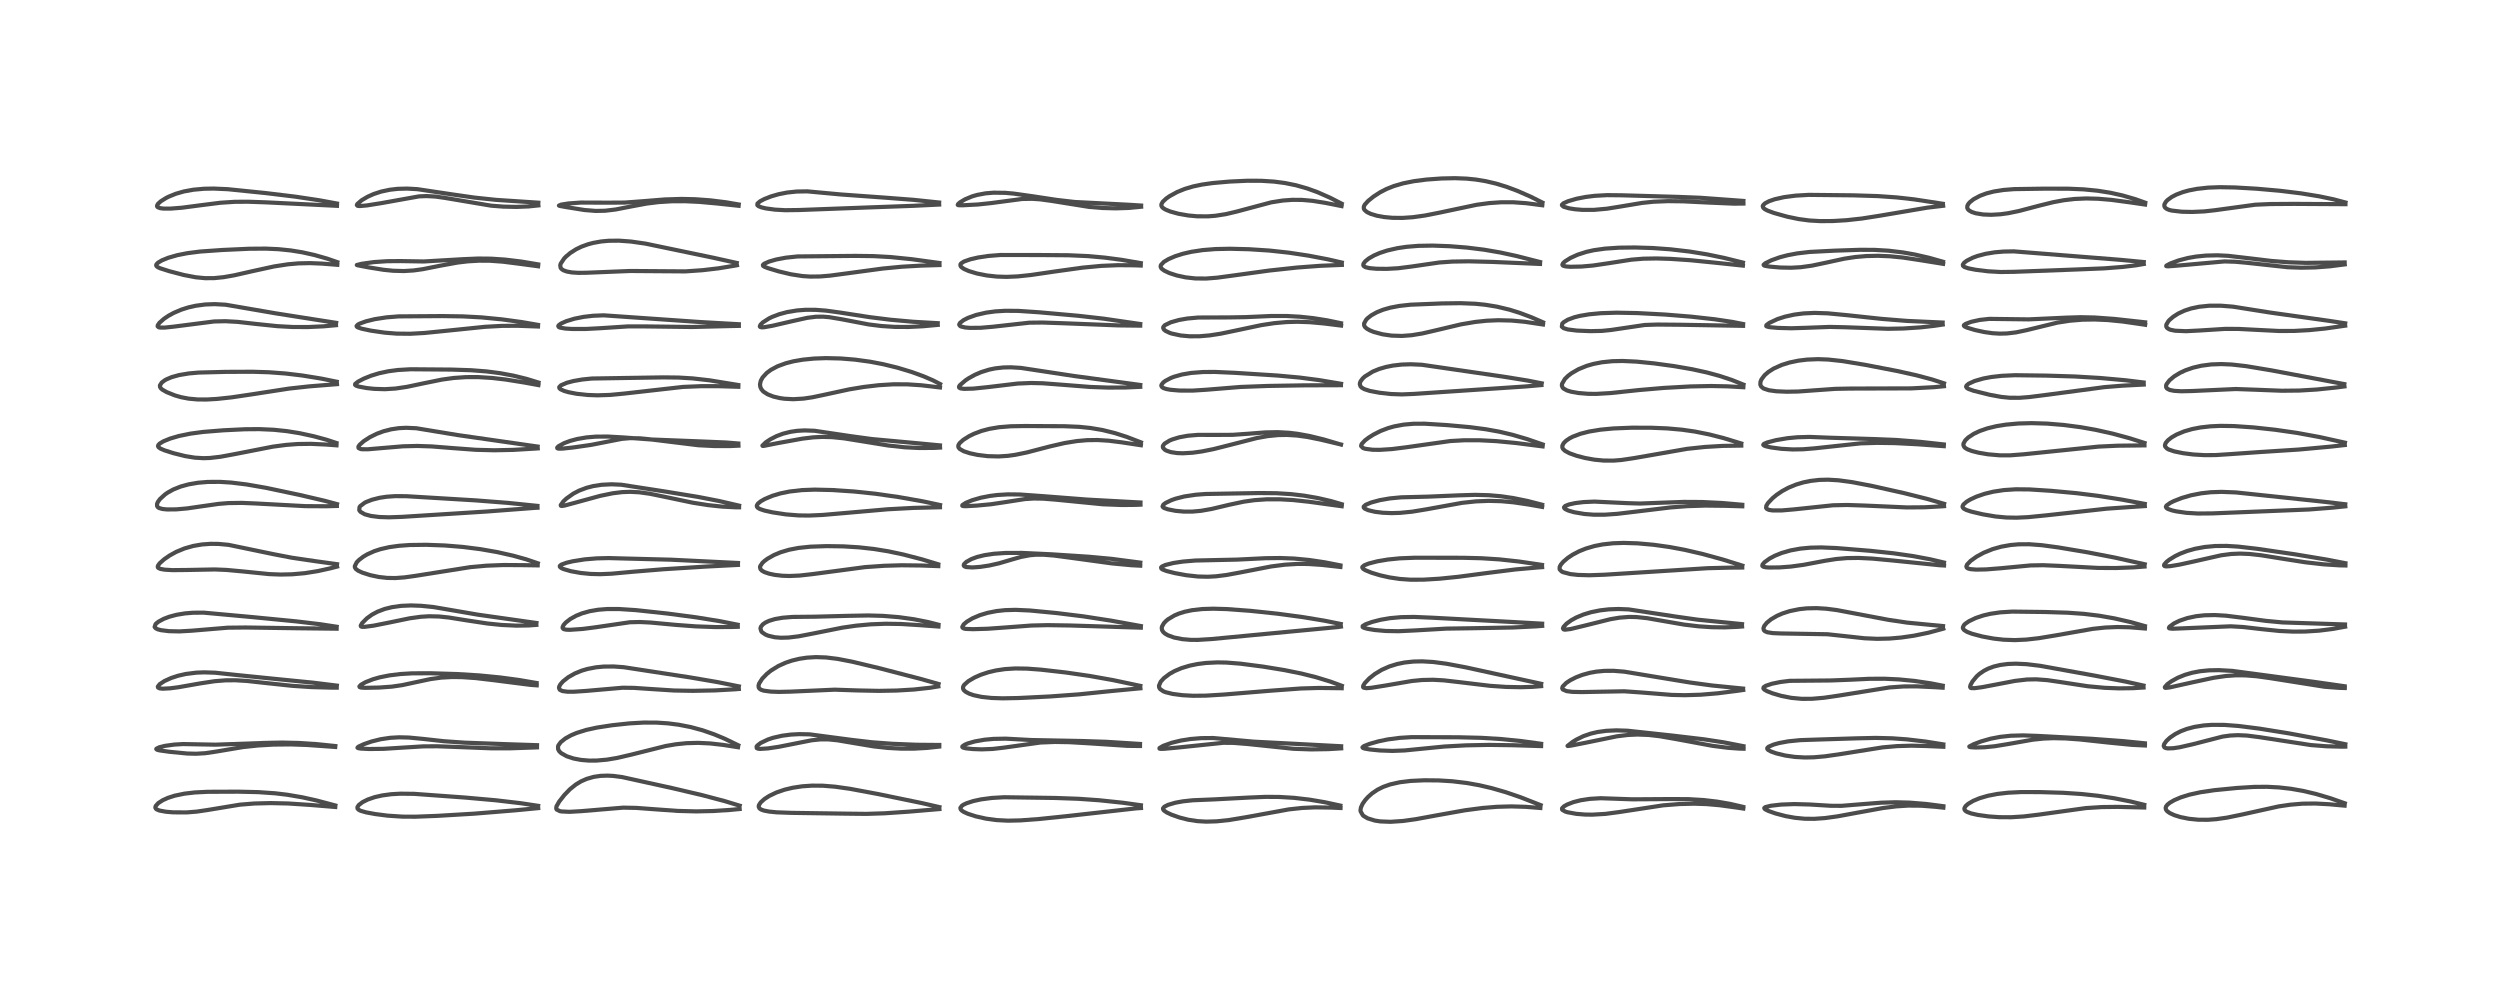 <?xml version="1.0" encoding="utf-8" standalone="no"?>
<!DOCTYPE svg PUBLIC "-//W3C//DTD SVG 1.1//EN"
  "http://www.w3.org/Graphics/SVG/1.1/DTD/svg11.dtd">
<!-- Created with matplotlib (https://matplotlib.org/) -->
<svg height="288pt" version="1.1" viewBox="0 0 720 288" width="720pt" xmlns="http://www.w3.org/2000/svg" xmlns:xlink="http://www.w3.org/1999/xlink">
 <defs>
  <style type="text/css">
*{stroke-linecap:butt;stroke-linejoin:round;}
  </style>
 </defs>
 <g id="figure_1">
  <g id="patch_1">
   <path d="M 0 288 
L 720 288 
L 720 0 
L 0 0 
z
" style="fill:#ffffff;"/>
  </g>
  <g id="axes_1">
   <g id="line2d_1">
    <path clip-path="url(#p8f25086b00)" d="M 96.564 231.971 
L 91.168 230.535 
L 87.043 229.622 
L 82.731 228.887 
L 79.265 228.472 
L 74.357 228.133 
L 68.609 228.002 
L 59.872 228.037 
L 56.1 228.224 
L 53.11 228.573 
L 50.326 229.154 
L 48.362 229.788 
L 46.866 230.464 
L 45.586 231.289 
L 44.827 232.142 
L 44.735 232.581 
L 44.907 232.929 
L 45.126 233.108 
L 45.904 233.432 
L 47.812 233.782 
L 49.816 233.952 
L 53.742 233.976 
L 56.653 233.745 
L 59.72 233.294 
L 69.091 231.743 
L 73.236 231.407 
L 77.984 231.29 
L 82.991 231.404 
L 89.378 231.821 
L 96.556 232.412 
L 96.556 232.412 
" style="fill:none;stroke:#000000;stroke-linecap:square;stroke-opacity:0.7;stroke-width:1.2;"/>
   </g>
   <g id="line2d_2">
    <path clip-path="url(#p8f25086b00)" d="M 96.579 214.863 
L 91.247 214.312 
L 86.074 213.973 
L 81.26 213.86 
L 76.495 213.955 
L 62.076 214.466 
L 52.728 214.289 
L 50.186 214.438 
L 47.523 214.804 
L 45.864 215.22 
L 45.053 215.624 
L 45.007 215.739 
L 45.245 215.933 
L 45.963 216.116 
L 48.963 216.535 
L 53.913 217.014 
L 56.465 217.079 
L 59.124 216.92 
L 62.293 216.45 
L 69.968 215.158 
L 74.292 214.7 
L 78.739 214.442 
L 83.715 214.389 
L 88.368 214.547 
L 95.085 215.018 
L 96.537 215.127 
L 96.537 215.127 
" style="fill:none;stroke:#000000;stroke-linecap:square;stroke-opacity:0.7;stroke-width:1.2;"/>
   </g>
   <g id="line2d_3">
    <path clip-path="url(#p8f25086b00)" d="M 97.013 197.454 
L 90.006 196.592 
L 79.938 195.592 
L 68.301 194.416 
L 61.963 193.741 
L 58.85 193.635 
L 56.567 193.722 
L 53.499 194.109 
L 51.315 194.605 
L 49.298 195.265 
L 47.373 196.137 
L 45.97 197.061 
L 45.454 197.747 
L 45.526 198.029 
L 45.976 198.252 
L 46.875 198.347 
L 48.952 198.237 
L 51.346 197.928 
L 57.734 196.805 
L 61.816 196.185 
L 65.028 195.931 
L 67.823 195.917 
L 71.15 196.117 
L 76.833 196.74 
L 84.155 197.519 
L 89.689 197.884 
L 95.287 198.037 
L 96.981 198.041 
L 96.981 198.041 
" style="fill:none;stroke:#000000;stroke-linecap:square;stroke-opacity:0.7;stroke-width:1.2;"/>
   </g>
   <g id="line2d_4">
    <path clip-path="url(#p8f25086b00)" d="M 96.957 180.499 
L 92.338 179.793 
L 85.302 178.955 
L 72.737 177.73 
L 58.635 176.442 
L 55.573 176.467 
L 53.26 176.659 
L 50.856 177.058 
L 48.79 177.607 
L 47.15 178.228 
L 45.659 179.031 
L 44.959 179.587 
L 44.802 179.756 
L 44.531 180.555 
L 44.806 180.923 
L 45.421 181.239 
L 46.349 181.489 
L 48.647 181.776 
L 51.68 181.844 
L 55.197 181.643 
L 65.597 180.775 
L 70.758 180.719 
L 85.542 180.933 
L 96.952 181.065 
L 96.952 181.065 
" style="fill:none;stroke:#000000;stroke-linecap:square;stroke-opacity:0.7;stroke-width:1.2;"/>
   </g>
   <g id="line2d_5">
    <path clip-path="url(#p8f25086b00)" d="M 97.066 162.484 
L 91.062 161.656 
L 84.026 160.619 
L 78.805 159.612 
L 65.817 156.915 
L 62.936 156.65 
L 60.675 156.624 
L 58.18 156.803 
L 55.65 157.236 
L 53.126 157.954 
L 50.744 158.943 
L 48.839 159.994 
L 47.256 161.092 
L 45.965 162.242 
L 45.45 162.989 
L 45.451 163.394 
L 45.607 163.581 
L 46.188 163.846 
L 47.42 164.066 
L 49.679 164.198 
L 53.792 164.156 
L 61.839 164.001 
L 65.221 164.139 
L 69.908 164.571 
L 77.572 165.346 
L 80.802 165.469 
L 84.118 165.398 
L 87.772 165.073 
L 91.502 164.479 
L 95.045 163.699 
L 97.079 163.178 
L 97.079 163.178 
" style="fill:none;stroke:#000000;stroke-linecap:square;stroke-opacity:0.7;stroke-width:1.2;"/>
   </g>
   <g id="line2d_6">
    <path clip-path="url(#p8f25086b00)" d="M 97.061 145.188 
L 93.47 144.22 
L 86.313 142.546 
L 76.632 140.499 
L 71.013 139.52 
L 66.579 138.979 
L 63.343 138.777 
L 59.827 138.796 
L 57.017 139.032 
L 54.335 139.491 
L 52.067 140.111 
L 49.934 140.962 
L 48.316 141.856 
L 47.538 142.394 
L 46.076 143.726 
L 45.491 144.525 
L 45.233 145.113 
L 45.235 145.747 
L 45.49 146.103 
L 45.814 146.308 
L 46.768 146.585 
L 48.1 146.721 
L 50.776 146.697 
L 53.875 146.425 
L 58.195 145.798 
L 62.977 145.116 
L 65.755 144.889 
L 69.63 144.831 
L 73.767 145.005 
L 87.938 145.769 
L 93.925 145.802 
L 97.018 145.715 
L 97.018 145.715 
" style="fill:none;stroke:#000000;stroke-linecap:square;stroke-opacity:0.7;stroke-width:1.2;"/>
   </g>
   <g id="line2d_7">
    <path clip-path="url(#p8f25086b00)" d="M 96.887 127.581 
L 94.131 126.67 
L 90.395 125.65 
L 86.266 124.754 
L 82.593 124.164 
L 78.84 123.774 
L 74.7 123.588 
L 70.577 123.622 
L 64.319 123.926 
L 58.476 124.398 
L 54.813 124.892 
L 51.524 125.568 
L 49.008 126.306 
L 47.042 127.111 
L 45.968 127.764 
L 45.573 128.206 
L 45.516 128.512 
L 45.685 128.823 
L 46.2 129.19 
L 47.376 129.697 
L 49.903 130.502 
L 53.355 131.363 
L 56.112 131.809 
L 58.609 131.956 
L 60.476 131.895 
L 63.529 131.539 
L 67.677 130.769 
L 78.581 128.635 
L 82.393 128.131 
L 85.686 127.88 
L 89.518 127.825 
L 94.038 128.037 
L 96.911 128.252 
L 96.911 128.252 
" style="fill:none;stroke:#000000;stroke-linecap:square;stroke-opacity:0.7;stroke-width:1.2;"/>
   </g>
   <g id="line2d_8">
    <path clip-path="url(#p8f25086b00)" d="M 96.976 109.935 
L 92.445 109.018 
L 86.977 108.134 
L 82.191 107.563 
L 77.403 107.208 
L 72.764 107.064 
L 65.102 107.097 
L 57.237 107.297 
L 54.389 107.55 
L 51.595 108.016 
L 49.453 108.613 
L 48.028 109.208 
L 47.438 109.533 
L 46.569 110.192 
L 46.061 111 
L 46.091 111.46 
L 46.35 111.867 
L 46.76 112.221 
L 48.013 112.933 
L 50.386 113.882 
L 52.165 114.394 
L 54.309 114.806 
L 56.861 115.041 
L 59.521 115.059 
L 62.487 114.891 
L 66.686 114.44 
L 72.973 113.503 
L 83.271 111.908 
L 89.018 111.277 
L 97.052 110.633 
L 97.052 110.633 
" style="fill:none;stroke:#000000;stroke-linecap:square;stroke-opacity:0.7;stroke-width:1.2;"/>
   </g>
   <g id="line2d_9">
    <path clip-path="url(#p8f25086b00)" d="M 96.812 92.977 
L 89.942 91.906 
L 79.391 90.241 
L 64.965 87.757 
L 61.811 87.589 
L 59.084 87.693 
L 56.336 88.061 
L 54.29 88.524 
L 52.252 89.167 
L 50.071 90.094 
L 48.572 90.91 
L 47.256 91.79 
L 45.898 92.985 
L 45.422 93.698 
L 45.404 93.988 
L 45.691 94.249 
L 46.04 94.334 
L 47.426 94.347 
L 50.088 94.065 
L 61.669 92.581 
L 64.909 92.506 
L 68.425 92.698 
L 73.684 93.291 
L 79.853 93.933 
L 84.234 94.17 
L 88.649 94.19 
L 93.128 93.986 
L 96.765 93.659 
L 96.765 93.659 
" style="fill:none;stroke:#000000;stroke-linecap:square;stroke-opacity:0.7;stroke-width:1.2;"/>
   </g>
   <g id="line2d_10">
    <path clip-path="url(#p8f25086b00)" d="M 97.132 75.491 
L 94.215 74.482 
L 90.522 73.433 
L 87.053 72.663 
L 83.741 72.127 
L 80.192 71.766 
L 76.526 71.602 
L 71.79 71.64 
L 64.007 71.996 
L 57.631 72.444 
L 53.993 72.909 
L 51.103 73.478 
L 48.467 74.234 
L 46.645 74.976 
L 45.501 75.655 
L 45.033 76.161 
L 44.977 76.419 
L 45.1 76.682 
L 45.462 76.96 
L 46.083 77.248 
L 48.729 78.096 
L 52.933 79.198 
L 56.363 79.854 
L 59.066 80.113 
L 61.694 80.098 
L 64.368 79.83 
L 67.432 79.293 
L 72.554 78.13 
L 78.954 76.731 
L 82.941 76.116 
L 85.965 75.85 
L 89.29 75.777 
L 92.757 75.916 
L 97.14 76.266 
L 97.14 76.266 
" style="fill:none;stroke:#000000;stroke-linecap:square;stroke-opacity:0.7;stroke-width:1.2;"/>
   </g>
   <g id="line2d_11">
    <path clip-path="url(#p8f25086b00)" d="M 97.042 58.615 
L 91.853 57.662 
L 85.031 56.636 
L 76.483 55.601 
L 65.595 54.489 
L 61.539 54.308 
L 58.781 54.358 
L 55.669 54.64 
L 52.95 55.139 
L 50.623 55.81 
L 48.561 56.649 
L 47.877 56.993 
L 46.308 57.97 
L 45.471 58.741 
L 45.218 59.252 
L 45.243 59.461 
L 45.399 59.665 
L 46.125 59.954 
L 47.132 60.076 
L 49.083 60.081 
L 52.415 59.82 
L 57.771 59.112 
L 63.481 58.39 
L 67.593 58.123 
L 71.364 58.094 
L 76.687 58.279 
L 97.046 59.277 
L 97.046 59.277 
" style="fill:none;stroke:#000000;stroke-linecap:square;stroke-opacity:0.7;stroke-width:1.2;"/>
   </g>
   <g id="line2d_12">
    <path clip-path="url(#p8f25086b00)" d="M 154.986 232.078 
L 150.005 231.328 
L 142.828 230.487 
L 133.975 229.698 
L 119.278 228.628 
L 115.334 228.581 
L 112.697 228.731 
L 110.102 229.078 
L 107.926 229.573 
L 105.929 230.259 
L 104.395 231.027 
L 103.321 231.853 
L 102.939 232.46 
L 102.966 232.854 
L 103.242 233.18 
L 103.844 233.502 
L 105.404 233.955 
L 108.085 234.452 
L 111.66 234.911 
L 115.906 235.192 
L 119.655 235.211 
L 125.94 234.968 
L 136.563 234.334 
L 148.542 233.358 
L 155.005 232.737 
L 155.005 232.737 
" style="fill:none;stroke:#000000;stroke-linecap:square;stroke-opacity:0.7;stroke-width:1.2;"/>
   </g>
   <g id="line2d_13">
    <path clip-path="url(#p8f25086b00)" d="M 154.668 214.613 
L 146.049 214.332 
L 133.799 213.885 
L 127.847 213.471 
L 121.958 212.817 
L 117.744 212.41 
L 114.957 212.344 
L 112.402 212.487 
L 109.632 212.896 
L 106.991 213.555 
L 104.78 214.322 
L 103.207 215.051 
L 102.95 215.334 
L 103.132 215.465 
L 103.877 215.591 
L 106.308 215.713 
L 110.377 215.667 
L 115.188 215.366 
L 121.894 214.953 
L 125.873 214.924 
L 131.222 215.118 
L 141.368 215.511 
L 147.143 215.506 
L 154.437 215.253 
L 154.644 215.243 
L 154.644 215.243 
" style="fill:none;stroke:#000000;stroke-linecap:square;stroke-opacity:0.7;stroke-width:1.2;"/>
   </g>
   <g id="line2d_14">
    <path clip-path="url(#p8f25086b00)" d="M 154.525 196.703 
L 149.451 195.834 
L 144.018 195.107 
L 138.002 194.518 
L 131.68 194.13 
L 123.918 193.895 
L 118.689 193.922 
L 115.369 194.116 
L 112.18 194.505 
L 109.412 195.058 
L 107.43 195.621 
L 105.234 196.485 
L 103.95 197.217 
L 103.507 197.705 
L 103.583 197.888 
L 104.024 198.026 
L 105.161 198.093 
L 109.164 198.015 
L 112.841 197.753 
L 115.859 197.314 
L 119.703 196.486 
L 123.953 195.579 
L 127.086 195.152 
L 130.167 194.981 
L 133.06 195.014 
L 137.023 195.286 
L 142.111 195.886 
L 152.867 197.254 
L 154.574 197.375 
L 154.574 197.375 
" style="fill:none;stroke:#000000;stroke-linecap:square;stroke-opacity:0.7;stroke-width:1.2;"/>
   </g>
   <g id="line2d_15">
    <path clip-path="url(#p8f25086b00)" d="M 154.496 179.419 
L 137.717 177.039 
L 124.97 174.85 
L 121.245 174.468 
L 118.364 174.366 
L 115.568 174.484 
L 112.965 174.843 
L 110.804 175.377 
L 108.724 176.166 
L 107.177 176.99 
L 105.661 178.078 
L 104.303 179.446 
L 103.892 180.16 
L 103.969 180.43 
L 104.304 180.537 
L 104.917 180.541 
L 107.595 180.189 
L 112.219 179.264 
L 118 178.069 
L 121.22 177.625 
L 123.612 177.482 
L 126.423 177.55 
L 129.238 177.84 
L 134.483 178.677 
L 140.421 179.573 
L 144.475 179.986 
L 148.725 180.184 
L 152.243 180.129 
L 154.471 179.965 
L 154.471 179.965 
" style="fill:none;stroke:#000000;stroke-linecap:square;stroke-opacity:0.7;stroke-width:1.2;"/>
   </g>
   <g id="line2d_16">
    <path clip-path="url(#p8f25086b00)" d="M 154.884 162.221 
L 151.545 161.089 
L 147.769 160.033 
L 143.2 159.004 
L 138.391 158.164 
L 133.296 157.516 
L 128.125 157.097 
L 122.746 156.902 
L 118.003 156.964 
L 114.844 157.193 
L 112.113 157.576 
L 109.595 158.15 
L 107.784 158.742 
L 105.722 159.674 
L 104.591 160.349 
L 103.331 161.321 
L 102.738 161.936 
L 102.178 163.059 
L 102.221 163.43 
L 102.483 163.856 
L 103.092 164.328 
L 104.361 164.924 
L 106.679 165.657 
L 109.124 166.172 
L 111.529 166.442 
L 113.885 166.477 
L 116.512 166.284 
L 119.484 165.871 
L 135.541 163.323 
L 140.153 162.914 
L 145.018 162.727 
L 150.832 162.765 
L 154.854 162.828 
L 154.854 162.828 
" style="fill:none;stroke:#000000;stroke-linecap:square;stroke-opacity:0.7;stroke-width:1.2;"/>
   </g>
   <g id="line2d_17">
    <path clip-path="url(#p8f25086b00)" d="M 154.765 145.693 
L 146.24 144.828 
L 136.967 144.108 
L 117.035 142.906 
L 113.799 142.886 
L 111.329 143.059 
L 109.339 143.362 
L 107.142 143.917 
L 105.441 144.582 
L 105.021 144.797 
L 103.755 145.748 
L 103.533 146.068 
L 103.472 146.938 
L 103.814 147.402 
L 105.064 148.115 
L 106.828 148.595 
L 109.27 148.902 
L 112.017 148.986 
L 115.774 148.857 
L 140.032 147.324 
L 154.369 146.24 
L 154.807 146.225 
L 154.807 146.225 
" style="fill:none;stroke:#000000;stroke-linecap:square;stroke-opacity:0.7;stroke-width:1.2;"/>
   </g>
   <g id="line2d_18">
    <path clip-path="url(#p8f25086b00)" d="M 154.834 128.607 
L 131.895 125.311 
L 119.888 123.333 
L 116.98 123.203 
L 114.905 123.31 
L 112.669 123.638 
L 110.428 124.212 
L 108.488 124.932 
L 106.482 125.929 
L 104.738 127.067 
L 103.551 128.126 
L 103.225 128.634 
L 103.246 129.017 
L 103.271 129.051 
L 103.877 129.326 
L 104.271 129.381 
L 105.986 129.389 
L 109.883 129.054 
L 116.087 128.533 
L 120.205 128.434 
L 124.32 128.57 
L 130.352 129.05 
L 137.039 129.544 
L 142.365 129.678 
L 147.76 129.567 
L 154.313 129.18 
L 154.87 129.137 
L 154.87 129.137 
" style="fill:none;stroke:#000000;stroke-linecap:square;stroke-opacity:0.7;stroke-width:1.2;"/>
   </g>
   <g id="line2d_19">
    <path clip-path="url(#p8f25086b00)" d="M 155.073 110.165 
L 151.612 109.106 
L 147.829 108.179 
L 144.026 107.474 
L 140.142 106.972 
L 135.695 106.627 
L 130.072 106.441 
L 118.29 106.345 
L 114.611 106.558 
L 111.852 106.921 
L 109.219 107.482 
L 106.815 108.219 
L 104.716 109.076 
L 103.135 109.903 
L 102.304 110.562 
L 102.264 110.835 
L 102.542 111.069 
L 103.3 111.33 
L 105.614 111.761 
L 107.786 111.993 
L 110.851 112.087 
L 113.895 111.9 
L 117.198 111.411 
L 121.757 110.446 
L 127.309 109.315 
L 130.686 108.853 
L 134.212 108.61 
L 137.753 108.606 
L 141.711 108.851 
L 145.612 109.303 
L 151.143 110.189 
L 155.061 110.907 
L 155.061 110.907 
" style="fill:none;stroke:#000000;stroke-linecap:square;stroke-opacity:0.7;stroke-width:1.2;"/>
   </g>
   <g id="line2d_20">
    <path clip-path="url(#p8f25086b00)" d="M 154.946 93.565 
L 150.325 92.765 
L 144.512 91.974 
L 138.678 91.408 
L 133.302 91.118 
L 127.423 91.03 
L 114.794 91.118 
L 111.285 91.401 
L 107.95 91.915 
L 105.399 92.541 
L 103.575 93.208 
L 103.039 93.5 
L 102.689 93.906 
L 102.789 94.122 
L 103.016 94.275 
L 104.128 94.658 
L 106.785 95.222 
L 110.796 95.805 
L 114.253 96.083 
L 118.142 96.125 
L 122.218 95.897 
L 128.145 95.304 
L 139.657 94.123 
L 144.595 93.852 
L 148.998 93.821 
L 154.944 94.034 
L 154.944 94.034 
" style="fill:none;stroke:#000000;stroke-linecap:square;stroke-opacity:0.7;stroke-width:1.2;"/>
   </g>
   <g id="line2d_21">
    <path clip-path="url(#p8f25086b00)" d="M 154.999 76.141 
L 150.116 75.325 
L 145.411 74.758 
L 141.455 74.498 
L 137.736 74.46 
L 133.369 74.644 
L 122.053 75.303 
L 115.36 75.19 
L 111.496 75.223 
L 107.734 75.475 
L 104.202 75.963 
L 102.765 76.318 
L 103.041 76.416 
L 106.311 77.034 
L 110.457 77.7 
L 113.207 77.977 
L 116.333 78.06 
L 119.139 77.887 
L 121.787 77.519 
L 126.856 76.508 
L 131.763 75.618 
L 134.713 75.265 
L 138.016 75.073 
L 141.134 75.096 
L 144.818 75.36 
L 149.567 75.964 
L 154.971 76.685 
L 154.971 76.685 
" style="fill:none;stroke:#000000;stroke-linecap:square;stroke-opacity:0.7;stroke-width:1.2;"/>
   </g>
   <g id="line2d_22">
    <path clip-path="url(#p8f25086b00)" d="M 155.037 58.37 
L 142.86 57.564 
L 136.645 56.907 
L 130.507 56.025 
L 120.228 54.48 
L 117.236 54.314 
L 114.521 54.389 
L 112.283 54.644 
L 109.787 55.171 
L 107.601 55.887 
L 105.861 56.667 
L 104.135 57.689 
L 102.891 58.773 
L 102.774 59.068 
L 102.993 59.28 
L 103.595 59.343 
L 105.614 59.17 
L 109.807 58.505 
L 120.702 56.552 
L 122.863 56.47 
L 125.361 56.608 
L 128.127 56.994 
L 141.435 59.234 
L 144.949 59.507 
L 148.721 59.589 
L 152.237 59.451 
L 155.058 59.158 
L 155.058 59.158 
" style="fill:none;stroke:#000000;stroke-linecap:square;stroke-opacity:0.7;stroke-width:1.2;"/>
   </g>
   <g id="line2d_23">
    <path clip-path="url(#p8f25086b00)" d="M 213.028 232.031 
L 208.684 230.713 
L 202.35 229.037 
L 193.622 226.98 
L 179.136 223.791 
L 176.597 223.464 
L 175.011 223.38 
L 173.004 223.444 
L 171 223.736 
L 168.958 224.32 
L 167.35 225.029 
L 165.861 225.925 
L 164.12 227.323 
L 162.548 228.947 
L 161.052 230.848 
L 160.264 232.233 
L 160.182 232.852 
L 160.324 233.155 
L 161.231 233.607 
L 161.718 233.698 
L 164.003 233.805 
L 167.321 233.617 
L 179.484 232.602 
L 183.254 232.675 
L 188.723 233.081 
L 195.2 233.542 
L 200.502 233.68 
L 205.374 233.576 
L 210.364 233.249 
L 213.023 232.998 
L 213.023 232.998 
" style="fill:none;stroke:#000000;stroke-linecap:square;stroke-opacity:0.7;stroke-width:1.2;"/>
   </g>
   <g id="line2d_24">
    <path clip-path="url(#p8f25086b00)" d="M 212.609 214.632 
L 208.731 212.76 
L 205.66 211.479 
L 202.311 210.314 
L 198.915 209.393 
L 195.461 208.719 
L 192.359 208.325 
L 189.15 208.114 
L 185.4 208.099 
L 181.256 208.335 
L 176.299 208.866 
L 171.915 209.544 
L 168.875 210.21 
L 166.068 211.085 
L 164.482 211.756 
L 162.84 212.668 
L 161.505 213.727 
L 160.833 214.644 
L 160.71 214.993 
L 160.741 215.785 
L 161.064 216.366 
L 161.618 216.904 
L 163.237 217.813 
L 165.204 218.455 
L 167.355 218.861 
L 169.644 219.051 
L 171.815 219.042 
L 174.803 218.777 
L 177.728 218.286 
L 181.831 217.33 
L 191.714 214.853 
L 194.63 214.355 
L 197.693 214.035 
L 201.08 213.941 
L 204.546 214.111 
L 208.342 214.542 
L 212.55 215.199 
L 212.55 215.199 
" style="fill:none;stroke:#000000;stroke-linecap:square;stroke-opacity:0.7;stroke-width:1.2;"/>
   </g>
   <g id="line2d_25">
    <path clip-path="url(#p8f25086b00)" d="M 212.794 197.675 
L 206.623 196.44 
L 198.539 195.059 
L 179.625 192.155 
L 176.758 191.947 
L 173.834 191.973 
L 171.619 192.189 
L 169.209 192.655 
L 167.588 193.131 
L 165.6 193.935 
L 163.676 195.021 
L 162.148 196.23 
L 161.39 197.093 
L 161.052 197.726 
L 160.984 198.124 
L 161.201 198.63 
L 161.249 198.675 
L 161.976 199.02 
L 163.434 199.216 
L 165.186 199.224 
L 168.724 198.99 
L 179.306 198.067 
L 182.571 198.108 
L 187.23 198.423 
L 194.091 198.864 
L 199.511 198.963 
L 205.916 198.837 
L 211.709 198.515 
L 212.786 198.427 
L 212.786 198.427 
" style="fill:none;stroke:#000000;stroke-linecap:square;stroke-opacity:0.7;stroke-width:1.2;"/>
   </g>
   <g id="line2d_26">
    <path clip-path="url(#p8f25086b00)" d="M 212.44 179.915 
L 207.272 178.888 
L 200.466 177.788 
L 192.215 176.699 
L 183.166 175.721 
L 178.261 175.398 
L 174.864 175.4 
L 172.274 175.607 
L 169.828 176.025 
L 167.612 176.65 
L 165.902 177.346 
L 164.217 178.292 
L 162.933 179.3 
L 162.308 180.005 
L 162.026 180.597 
L 162.035 180.854 
L 162.247 181.121 
L 162.404 181.202 
L 163.088 181.35 
L 164.175 181.385 
L 167.844 181.131 
L 171.516 180.656 
L 181.408 179.207 
L 184.291 179.142 
L 187.303 179.287 
L 194.599 179.963 
L 200.378 180.395 
L 206.106 180.598 
L 211.276 180.56 
L 212.484 180.512 
L 212.484 180.512 
" style="fill:none;stroke:#000000;stroke-linecap:square;stroke-opacity:0.7;stroke-width:1.2;"/>
   </g>
   <g id="line2d_27">
    <path clip-path="url(#p8f25086b00)" d="M 212.541 162.14 
L 193.247 161.191 
L 180.372 160.861 
L 175.324 160.725 
L 171.883 160.807 
L 168.417 161.096 
L 164.961 161.642 
L 163.146 162.073 
L 161.669 162.609 
L 161.228 162.983 
L 161.245 163.247 
L 161.607 163.569 
L 162.258 163.877 
L 164.376 164.496 
L 167.223 165.011 
L 170.071 165.294 
L 172.864 165.364 
L 176.124 165.225 
L 182.387 164.654 
L 190.992 163.945 
L 203.496 163.16 
L 212.532 162.694 
L 212.532 162.694 
" style="fill:none;stroke:#000000;stroke-linecap:square;stroke-opacity:0.7;stroke-width:1.2;"/>
   </g>
   <g id="line2d_28">
    <path clip-path="url(#p8f25086b00)" d="M 212.854 145.622 
L 207.098 144.288 
L 201.118 143.125 
L 191.631 141.569 
L 178.911 139.599 
L 176.126 139.475 
L 173.276 139.617 
L 170.849 139.993 
L 168.963 140.478 
L 166.812 141.286 
L 165.127 142.16 
L 163.12 143.586 
L 162.253 144.398 
L 161.491 145.461 
L 161.539 145.662 
L 161.773 145.724 
L 162.541 145.617 
L 165.937 144.7 
L 172.888 142.799 
L 176.48 142.059 
L 179.185 141.729 
L 181.494 141.645 
L 184.098 141.779 
L 187.162 142.204 
L 191.523 143.102 
L 199.519 144.782 
L 203.982 145.48 
L 207.924 145.902 
L 211.844 146.102 
L 212.858 146.105 
L 212.858 146.105 
" style="fill:none;stroke:#000000;stroke-linecap:square;stroke-opacity:0.7;stroke-width:1.2;"/>
   </g>
   <g id="line2d_29">
    <path clip-path="url(#p8f25086b00)" d="M 212.633 127.727 
L 209.113 127.439 
L 202.032 127.14 
L 187.564 126.575 
L 179.366 125.971 
L 174.984 125.723 
L 171.564 125.751 
L 168.927 125.973 
L 166.229 126.434 
L 164.19 126.982 
L 162.463 127.629 
L 160.863 128.504 
L 160.473 128.909 
L 160.505 129.096 
L 160.85 129.209 
L 161.996 129.199 
L 165.047 128.875 
L 170.279 128.12 
L 174.349 127.322 
L 179.097 126.39 
L 181.523 126.183 
L 184.385 126.241 
L 187.069 126.507 
L 201.094 128.227 
L 205.855 128.467 
L 210.128 128.47 
L 212.677 128.351 
L 212.677 128.351 
" style="fill:none;stroke:#000000;stroke-linecap:square;stroke-opacity:0.7;stroke-width:1.2;"/>
   </g>
   <g id="line2d_30">
    <path clip-path="url(#p8f25086b00)" d="M 212.624 110.879 
L 204.31 109.527 
L 199.455 108.977 
L 195.4 108.735 
L 190.988 108.685 
L 170.453 109.014 
L 167.721 109.291 
L 165.183 109.728 
L 163.253 110.236 
L 161.542 110.969 
L 161.053 111.502 
L 161.109 111.808 
L 161.424 112.108 
L 162.476 112.589 
L 163.729 112.952 
L 166.088 113.411 
L 169.184 113.749 
L 172.066 113.853 
L 175.602 113.741 
L 179.684 113.358 
L 196.693 111.433 
L 201.911 111.216 
L 206.899 111.221 
L 212.642 111.394 
L 212.642 111.394 
" style="fill:none;stroke:#000000;stroke-linecap:square;stroke-opacity:0.7;stroke-width:1.2;"/>
   </g>
   <g id="line2d_31">
    <path clip-path="url(#p8f25086b00)" d="M 212.786 93.38 
L 201.548 92.739 
L 173.87 90.814 
L 170.803 90.941 
L 168.115 91.251 
L 165.474 91.778 
L 163.114 92.493 
L 161.542 93.197 
L 160.895 93.684 
L 160.782 93.918 
L 160.931 94.187 
L 161.299 94.359 
L 162.804 94.622 
L 164.79 94.744 
L 168.794 94.739 
L 172.751 94.53 
L 180.873 94.004 
L 185.383 94 
L 199.3 94.175 
L 210.086 93.907 
L 212.788 93.852 
L 212.788 93.852 
" style="fill:none;stroke:#000000;stroke-linecap:square;stroke-opacity:0.7;stroke-width:1.2;"/>
   </g>
   <g id="line2d_32">
    <path clip-path="url(#p8f25086b00)" d="M 212.178 75.727 
L 205.356 74.215 
L 185.854 70.155 
L 181.691 69.561 
L 178.277 69.312 
L 175.294 69.342 
L 173.128 69.543 
L 170.792 69.965 
L 169.337 70.356 
L 167.486 71.028 
L 165.928 71.782 
L 164.291 72.821 
L 163.043 73.857 
L 162.49 74.423 
L 161.488 75.914 
L 161.351 76.4 
L 161.455 77.122 
L 161.695 77.449 
L 162.251 77.839 
L 163.237 78.199 
L 164.666 78.457 
L 166.552 78.58 
L 168.839 78.553 
L 181.468 78.043 
L 197.37 78.159 
L 202.313 77.819 
L 206.918 77.279 
L 211.69 76.495 
L 212.242 76.39 
L 212.242 76.39 
" style="fill:none;stroke:#000000;stroke-linecap:square;stroke-opacity:0.7;stroke-width:1.2;"/>
   </g>
   <g id="line2d_33">
    <path clip-path="url(#p8f25086b00)" d="M 212.759 58.887 
L 209.073 58.256 
L 204.508 57.692 
L 200.119 57.375 
L 196.214 57.291 
L 191.435 57.442 
L 185.528 57.922 
L 179.929 58.339 
L 175.184 58.37 
L 167.242 58.34 
L 163.711 58.595 
L 161.598 58.932 
L 160.976 59.205 
L 161.221 59.31 
L 163.024 59.636 
L 168.316 60.484 
L 171.558 60.746 
L 174.268 60.694 
L 177.308 60.331 
L 181.571 59.498 
L 186.24 58.627 
L 189.696 58.2 
L 193.375 57.969 
L 197.277 57.949 
L 201.387 58.139 
L 206.616 58.612 
L 212.722 59.267 
L 212.722 59.267 
" style="fill:none;stroke:#000000;stroke-linecap:square;stroke-opacity:0.7;stroke-width:1.2;"/>
   </g>
   <g id="line2d_34">
    <path clip-path="url(#p8f25086b00)" d="M 270.547 232.445 
L 265.577 231.304 
L 252.929 228.695 
L 244.881 227.19 
L 240.538 226.572 
L 236.991 226.285 
L 233.877 226.261 
L 231.046 226.456 
L 228.28 226.874 
L 225.961 227.429 
L 223.606 228.237 
L 221.525 229.236 
L 220.134 230.139 
L 219.085 231.085 
L 218.573 231.869 
L 218.493 232.3 
L 218.713 232.807 
L 219.185 233.143 
L 220.022 233.445 
L 221.509 233.731 
L 223.621 233.946 
L 227.93 234.104 
L 243.689 234.332 
L 249.484 234.397 
L 254.719 234.23 
L 261.625 233.764 
L 270.553 233.009 
L 270.553 233.009 
" style="fill:none;stroke:#000000;stroke-linecap:square;stroke-opacity:0.7;stroke-width:1.2;"/>
   </g>
   <g id="line2d_35">
    <path clip-path="url(#p8f25086b00)" d="M 270.523 214.55 
L 263.926 214.49 
L 256.957 214.212 
L 251.015 213.762 
L 245.186 213.08 
L 233.182 211.492 
L 230.152 211.431 
L 227.797 211.556 
L 225.244 211.888 
L 222.646 212.482 
L 221.205 212.958 
L 219.059 213.982 
L 218.132 214.701 
L 217.897 215.024 
L 217.942 215.454 
L 218.285 215.614 
L 218.904 215.688 
L 221.174 215.542 
L 224.325 215.071 
L 229.525 214.037 
L 233.777 213.198 
L 236.347 212.934 
L 238.607 212.947 
L 241.179 213.206 
L 245.033 213.857 
L 251.596 214.956 
L 255.592 215.397 
L 259.52 215.613 
L 263.326 215.605 
L 267.041 215.394 
L 270.48 215.021 
L 270.48 215.021 
" style="fill:none;stroke:#000000;stroke-linecap:square;stroke-opacity:0.7;stroke-width:1.2;"/>
   </g>
   <g id="line2d_36">
    <path clip-path="url(#p8f25086b00)" d="M 270.301 196.99 
L 265.186 195.539 
L 253.242 192.437 
L 245.441 190.571 
L 241.222 189.756 
L 237.884 189.345 
L 234.986 189.247 
L 232.373 189.405 
L 230.235 189.727 
L 228.064 190.252 
L 226.212 190.881 
L 224.13 191.83 
L 222.059 193.111 
L 220.896 194.038 
L 219.533 195.439 
L 218.651 196.809 
L 218.459 197.432 
L 218.503 197.994 
L 218.73 198.345 
L 219.192 198.655 
L 219.969 198.911 
L 221.997 199.182 
L 224.325 199.267 
L 227.649 199.192 
L 240.375 198.627 
L 247 198.846 
L 253.108 198.971 
L 258.221 198.876 
L 263.213 198.58 
L 267.868 198.074 
L 270.241 197.683 
L 270.241 197.683 
" style="fill:none;stroke:#000000;stroke-linecap:square;stroke-opacity:0.7;stroke-width:1.2;"/>
   </g>
   <g id="line2d_37">
    <path clip-path="url(#p8f25086b00)" d="M 270.254 179.908 
L 267.253 179.144 
L 263.168 178.34 
L 258.847 177.74 
L 254.286 177.371 
L 250.07 177.253 
L 244.408 177.357 
L 234.717 177.607 
L 228.229 177.676 
L 225.395 177.906 
L 223.194 178.288 
L 221.502 178.798 
L 220.388 179.326 
L 219.671 179.841 
L 219.145 180.499 
L 219 181.004 
L 219.262 181.836 
L 219.489 182.099 
L 220.489 182.774 
L 221.247 183.084 
L 223.135 183.526 
L 224.897 183.673 
L 227.071 183.617 
L 230.042 183.252 
L 234.124 182.462 
L 242.626 180.759 
L 246.59 180.19 
L 250.734 179.806 
L 255.106 179.639 
L 259.473 179.707 
L 264.79 180.039 
L 270.274 180.44 
L 270.274 180.44 
" style="fill:none;stroke:#000000;stroke-linecap:square;stroke-opacity:0.7;stroke-width:1.2;"/>
   </g>
   <g id="line2d_38">
    <path clip-path="url(#p8f25086b00)" d="M 270.205 162.51 
L 265.547 161.1 
L 260.185 159.704 
L 255.859 158.785 
L 251.707 158.11 
L 247.381 157.629 
L 242.897 157.355 
L 238.095 157.282 
L 233.396 157.443 
L 229.972 157.802 
L 227.258 158.325 
L 224.827 159.049 
L 222.931 159.84 
L 221.054 160.9 
L 220.178 161.546 
L 219.574 162.105 
L 218.948 163.033 
L 218.879 163.348 
L 219.005 163.894 
L 219.406 164.331 
L 220.158 164.763 
L 221.504 165.222 
L 223.178 165.573 
L 225.332 165.817 
L 227.393 165.885 
L 230.261 165.763 
L 234.006 165.344 
L 249.131 163.329 
L 254.654 162.945 
L 259.668 162.797 
L 265.358 162.863 
L 270.232 163.043 
L 270.232 163.043 
" style="fill:none;stroke:#000000;stroke-linecap:square;stroke-opacity:0.7;stroke-width:1.2;"/>
   </g>
   <g id="line2d_39">
    <path clip-path="url(#p8f25086b00)" d="M 270.731 145.44 
L 265.853 144.401 
L 258.872 143.163 
L 252.179 142.204 
L 246.006 141.554 
L 239.699 141.131 
L 234.639 141.012 
L 230.966 141.148 
L 227.385 141.56 
L 224.784 142.093 
L 222.469 142.783 
L 220.238 143.721 
L 219.124 144.36 
L 218.306 145.019 
L 217.966 145.555 
L 217.965 145.877 
L 218.212 146.228 
L 218.827 146.593 
L 220.205 147.053 
L 222.505 147.562 
L 226.314 148.141 
L 229.997 148.439 
L 233.024 148.478 
L 236.901 148.305 
L 243.461 147.738 
L 255.654 146.671 
L 263.152 146.271 
L 270.716 146.095 
L 270.716 146.095 
" style="fill:none;stroke:#000000;stroke-linecap:square;stroke-opacity:0.7;stroke-width:1.2;"/>
   </g>
   <g id="line2d_40">
    <path clip-path="url(#p8f25086b00)" d="M 270.705 128.268 
L 263.179 127.558 
L 251.075 126.446 
L 245.079 125.627 
L 234.585 124.063 
L 231.716 123.96 
L 229.611 124.077 
L 227.662 124.361 
L 225.506 124.904 
L 223.649 125.601 
L 221.819 126.543 
L 220.512 127.418 
L 219.574 128.335 
L 219.648 128.427 
L 220.005 128.413 
L 223.856 127.642 
L 231.109 126.326 
L 234.247 125.952 
L 236.87 125.824 
L 239.614 125.893 
L 243.048 126.239 
L 247.954 127.028 
L 255.868 128.314 
L 260.564 128.817 
L 264.716 129.027 
L 268.951 128.996 
L 270.737 128.902 
L 270.737 128.902 
" style="fill:none;stroke:#000000;stroke-linecap:square;stroke-opacity:0.7;stroke-width:1.2;"/>
   </g>
   <g id="line2d_41">
    <path clip-path="url(#p8f25086b00)" d="M 270.744 110.592 
L 268.671 109.531 
L 265.932 108.356 
L 262.569 107.134 
L 258.464 105.892 
L 254.382 104.895 
L 250.597 104.172 
L 246.233 103.575 
L 242.106 103.24 
L 237.879 103.139 
L 234.463 103.261 
L 231.179 103.589 
L 228.522 104.05 
L 226.334 104.608 
L 223.955 105.481 
L 222.033 106.506 
L 220.802 107.423 
L 219.631 108.701 
L 219.1 109.673 
L 218.879 110.696 
L 218.975 111.446 
L 219.252 112.056 
L 219.702 112.612 
L 219.953 112.841 
L 221.123 113.585 
L 222.746 114.214 
L 224.596 114.65 
L 225.894 114.835 
L 228.47 114.969 
L 231.435 114.795 
L 233.972 114.416 
L 237.534 113.664 
L 244.519 112.149 
L 248.756 111.445 
L 253.06 110.938 
L 257.265 110.679 
L 261.246 110.687 
L 265.322 110.954 
L 270.715 111.587 
L 270.715 111.587 
" style="fill:none;stroke:#000000;stroke-linecap:square;stroke-opacity:0.7;stroke-width:1.2;"/>
   </g>
   <g id="line2d_42">
    <path clip-path="url(#p8f25086b00)" d="M 270.066 93.076 
L 262.968 92.666 
L 256.478 92.086 
L 250.452 91.337 
L 241.921 90.013 
L 237.891 89.461 
L 234.867 89.229 
L 231.956 89.224 
L 229.541 89.409 
L 226.719 89.874 
L 224.402 90.495 
L 222.389 91.264 
L 221.481 91.705 
L 219.699 92.849 
L 219.009 93.533 
L 218.825 94.009 
L 218.922 94.159 
L 219.337 94.273 
L 220.016 94.249 
L 222.453 93.823 
L 227.978 92.538 
L 232.497 91.531 
L 234.992 91.221 
L 237.077 91.201 
L 238.823 91.347 
L 242.297 91.928 
L 250.216 93.443 
L 253.83 93.893 
L 257.672 94.145 
L 261.628 94.166 
L 265.779 93.961 
L 270.072 93.569 
L 270.072 93.569 
" style="fill:none;stroke:#000000;stroke-linecap:square;stroke-opacity:0.7;stroke-width:1.2;"/>
   </g>
   <g id="line2d_43">
    <path clip-path="url(#p8f25086b00)" d="M 270.557 75.741 
L 262.508 74.642 
L 256.472 74.032 
L 251.6 73.762 
L 246.359 73.697 
L 229.701 73.854 
L 226.331 74.209 
L 223.566 74.732 
L 221.511 75.323 
L 220.06 75.967 
L 219.711 76.321 
L 219.772 76.563 
L 220.116 76.807 
L 221.127 77.214 
L 224.307 78.169 
L 227.749 78.989 
L 231.083 79.505 
L 233.352 79.657 
L 236.129 79.624 
L 239.04 79.383 
L 244.148 78.703 
L 254.218 77.34 
L 259.698 76.816 
L 265.267 76.496 
L 270.578 76.335 
L 270.578 76.335 
" style="fill:none;stroke:#000000;stroke-linecap:square;stroke-opacity:0.7;stroke-width:1.2;"/>
   </g>
   <g id="line2d_44">
    <path clip-path="url(#p8f25086b00)" d="M 270.468 58.322 
L 263.151 57.558 
L 254.86 56.922 
L 242.224 56.009 
L 232.495 55.112 
L 229.441 55.161 
L 226.681 55.452 
L 224.237 55.935 
L 222.096 56.555 
L 220.132 57.324 
L 218.887 57.979 
L 218.148 58.624 
L 218.11 59.066 
L 218.451 59.377 
L 219.327 59.727 
L 220.576 60.021 
L 223.201 60.376 
L 226.147 60.537 
L 230.086 60.488 
L 251.025 59.708 
L 262.927 59.28 
L 270.481 58.913 
L 270.481 58.913 
" style="fill:none;stroke:#000000;stroke-linecap:square;stroke-opacity:0.7;stroke-width:1.2;"/>
   </g>
   <g id="line2d_45">
    <path clip-path="url(#p8f25086b00)" d="M 328.577 231.91 
L 323.429 231.196 
L 316.592 230.475 
L 310.591 230.052 
L 303.918 229.815 
L 289.188 229.602 
L 285.635 229.81 
L 282.563 230.215 
L 280.307 230.704 
L 278.376 231.333 
L 277.481 231.759 
L 277.021 232.067 
L 276.589 232.661 
L 276.644 233.039 
L 276.95 233.413 
L 277.514 233.802 
L 278.705 234.355 
L 281.005 235.103 
L 283.945 235.766 
L 286.937 236.179 
L 290.301 236.355 
L 293.861 236.275 
L 299.294 235.872 
L 307.261 235.043 
L 327.193 232.809 
L 328.605 232.715 
L 328.605 232.715 
" style="fill:none;stroke:#000000;stroke-linecap:square;stroke-opacity:0.7;stroke-width:1.2;"/>
   </g>
   <g id="line2d_46">
    <path clip-path="url(#p8f25086b00)" d="M 328.319 214.255 
L 318.589 213.64 
L 311.642 213.412 
L 296.933 213.126 
L 289.646 212.733 
L 286.163 212.8 
L 283.537 213.039 
L 280.762 213.528 
L 278.735 214.11 
L 277.86 214.473 
L 277.172 214.957 
L 277.141 215.119 
L 277.337 215.3 
L 278.18 215.52 
L 280.185 215.728 
L 282.75 215.815 
L 285.88 215.696 
L 289.108 215.323 
L 299.63 213.846 
L 303.862 213.678 
L 307.98 213.746 
L 313.852 214.087 
L 324.709 214.804 
L 328.322 214.848 
L 328.322 214.848 
" style="fill:none;stroke:#000000;stroke-linecap:square;stroke-opacity:0.7;stroke-width:1.2;"/>
   </g>
   <g id="line2d_47">
    <path clip-path="url(#p8f25086b00)" d="M 328.41 197.531 
L 320.519 195.867 
L 313.855 194.677 
L 306.922 193.673 
L 299.778 192.861 
L 295.781 192.564 
L 292.391 192.515 
L 289.415 192.704 
L 286.869 193.083 
L 284.651 193.606 
L 282.518 194.31 
L 280.699 195.108 
L 278.87 196.18 
L 277.672 197.249 
L 277.356 197.836 
L 277.36 198.363 
L 277.588 198.772 
L 278.124 199.244 
L 279.133 199.774 
L 280.41 200.216 
L 282.745 200.716 
L 285.562 201.015 
L 288.76 201.117 
L 293.349 201.029 
L 302.436 200.579 
L 310.799 199.969 
L 320.133 199.013 
L 328.438 198.23 
L 328.438 198.23 
" style="fill:none;stroke:#000000;stroke-linecap:square;stroke-opacity:0.7;stroke-width:1.2;"/>
   </g>
   <g id="line2d_48">
    <path clip-path="url(#p8f25086b00)" d="M 328.557 180.299 
L 319.958 178.742 
L 312.023 177.513 
L 304.333 176.564 
L 296.603 175.822 
L 292.47 175.636 
L 289.459 175.724 
L 287.014 175.988 
L 284.436 176.495 
L 282.198 177.168 
L 280.068 178.078 
L 278.451 179.047 
L 277.542 179.825 
L 277.136 180.543 
L 277.212 180.786 
L 277.595 181.013 
L 278.169 181.127 
L 280.226 181.203 
L 284.406 181.08 
L 289.879 180.688 
L 297.057 180.15 
L 301.739 180.04 
L 308.168 180.138 
L 328.557 180.77 
L 328.557 180.77 
" style="fill:none;stroke:#000000;stroke-linecap:square;stroke-opacity:0.7;stroke-width:1.2;"/>
   </g>
   <g id="line2d_49">
    <path clip-path="url(#p8f25086b00)" d="M 328.402 162.032 
L 320.109 160.945 
L 313.568 160.342 
L 302.948 159.647 
L 294.305 159.238 
L 289.602 159.252 
L 286.235 159.484 
L 283.536 159.885 
L 281.397 160.412 
L 279.742 161.022 
L 278.292 161.833 
L 277.646 162.471 
L 277.545 162.823 
L 277.69 163.078 
L 278.22 163.306 
L 280.049 163.426 
L 282.276 163.264 
L 284.88 162.871 
L 287.738 162.227 
L 291.397 161.15 
L 294.047 160.394 
L 296.573 159.911 
L 298.273 159.762 
L 300.577 159.762 
L 303.563 159.999 
L 308.479 160.651 
L 320.207 162.259 
L 325.815 162.783 
L 328.392 162.918 
L 328.392 162.918 
" style="fill:none;stroke:#000000;stroke-linecap:square;stroke-opacity:0.7;stroke-width:1.2;"/>
   </g>
   <g id="line2d_50">
    <path clip-path="url(#p8f25086b00)" d="M 328.455 144.72 
L 313.055 143.879 
L 300.369 142.893 
L 293.688 142.412 
L 290.279 142.377 
L 287.219 142.56 
L 285.082 142.83 
L 282.459 143.345 
L 279.98 144.066 
L 278.125 144.832 
L 277.173 145.462 
L 277.13 145.646 
L 277.288 145.736 
L 278.027 145.791 
L 281.266 145.614 
L 285.407 145.224 
L 289.317 144.642 
L 295.195 143.729 
L 297.73 143.572 
L 300.43 143.612 
L 304.111 143.907 
L 317.596 145.23 
L 323.133 145.443 
L 327.176 145.4 
L 328.462 145.339 
L 328.462 145.339 
" style="fill:none;stroke:#000000;stroke-linecap:square;stroke-opacity:0.7;stroke-width:1.2;"/>
   </g>
   <g id="line2d_51">
    <path clip-path="url(#p8f25086b00)" d="M 328.576 127.394 
L 324.485 125.82 
L 321.062 124.724 
L 317.512 123.847 
L 314.08 123.263 
L 310.812 122.93 
L 306.592 122.751 
L 295.085 122.696 
L 291.093 122.764 
L 287.709 123.039 
L 284.903 123.514 
L 282.691 124.106 
L 280.524 124.922 
L 279.094 125.623 
L 277.41 126.686 
L 276.394 127.604 
L 276.062 128.119 
L 275.974 128.517 
L 276.049 128.858 
L 276.398 129.297 
L 277.55 129.953 
L 279.32 130.536 
L 281.52 131.01 
L 284.482 131.374 
L 287.631 131.454 
L 290.256 131.283 
L 292.373 130.994 
L 295.793 130.29 
L 302.382 128.569 
L 306.621 127.594 
L 310.144 127.026 
L 313.073 126.768 
L 316.105 126.727 
L 319.31 126.924 
L 323.071 127.395 
L 328.572 128.226 
L 328.572 128.226 
" style="fill:none;stroke:#000000;stroke-linecap:square;stroke-opacity:0.7;stroke-width:1.2;"/>
   </g>
   <g id="line2d_52">
    <path clip-path="url(#p8f25086b00)" d="M 328.397 110.866 
L 309.308 108.284 
L 294.033 105.958 
L 291.107 105.782 
L 288.945 105.83 
L 286.688 106.081 
L 284.961 106.43 
L 282.615 107.151 
L 280.775 107.941 
L 279.053 108.888 
L 278.073 109.533 
L 276.421 110.96 
L 276.194 111.369 
L 276.243 111.643 
L 276.607 111.853 
L 277.655 111.992 
L 280.314 111.921 
L 284.499 111.488 
L 293.078 110.463 
L 296.895 110.301 
L 300.28 110.378 
L 305.859 110.802 
L 314.004 111.444 
L 319.172 111.625 
L 324.216 111.595 
L 328.398 111.404 
L 328.398 111.404 
" style="fill:none;stroke:#000000;stroke-linecap:square;stroke-opacity:0.7;stroke-width:1.2;"/>
   </g>
   <g id="line2d_53">
    <path clip-path="url(#p8f25086b00)" d="M 328.39 93.317 
L 317.856 91.777 
L 310.568 90.95 
L 299.211 89.936 
L 293.284 89.538 
L 289.545 89.506 
L 286.641 89.683 
L 284.002 90.041 
L 281.153 90.7 
L 278.813 91.537 
L 277.519 92.192 
L 276.484 92.993 
L 276.261 93.418 
L 276.26 93.54 
L 276.547 93.915 
L 276.754 94.023 
L 277.963 94.314 
L 279.37 94.431 
L 282.442 94.401 
L 285.987 94.096 
L 296.457 92.933 
L 300.19 92.888 
L 306.335 93.097 
L 322.02 93.713 
L 328.385 93.79 
L 328.385 93.79 
" style="fill:none;stroke:#000000;stroke-linecap:square;stroke-opacity:0.7;stroke-width:1.2;"/>
   </g>
   <g id="line2d_54">
    <path clip-path="url(#p8f25086b00)" d="M 328.543 75.782 
L 323.039 74.833 
L 318.121 74.187 
L 313.181 73.75 
L 307.727 73.513 
L 299.289 73.449 
L 288.155 73.434 
L 284.611 73.718 
L 281.704 74.157 
L 279.51 74.659 
L 277.612 75.327 
L 276.809 75.849 
L 276.609 76.141 
L 276.621 76.579 
L 276.882 76.932 
L 277.612 77.443 
L 278.979 78.051 
L 281.333 78.763 
L 284.218 79.336 
L 287.118 79.655 
L 289.913 79.739 
L 293.074 79.605 
L 296.867 79.206 
L 303.736 78.199 
L 311.749 77.084 
L 317.167 76.573 
L 321.99 76.371 
L 326.571 76.405 
L 328.536 76.477 
L 328.536 76.477 
" style="fill:none;stroke:#000000;stroke-linecap:square;stroke-opacity:0.7;stroke-width:1.2;"/>
   </g>
   <g id="line2d_55">
    <path clip-path="url(#p8f25086b00)" d="M 328.64 59.195 
L 325.429 58.988 
L 309.518 58.173 
L 304.294 57.568 
L 297.36 56.517 
L 291.927 55.75 
L 289.514 55.539 
L 286.152 55.492 
L 283.827 55.685 
L 281.387 56.143 
L 279.979 56.555 
L 277.924 57.41 
L 276.505 58.26 
L 275.907 58.787 
L 275.831 59.006 
L 275.99 59.1 
L 277.151 59.125 
L 281.624 58.893 
L 285.451 58.487 
L 294.372 57.304 
L 297.247 57.255 
L 299.531 57.406 
L 302.911 57.868 
L 313.658 59.588 
L 317.383 59.9 
L 321.297 60.004 
L 324.904 59.889 
L 328.639 59.54 
L 328.639 59.54 
" style="fill:none;stroke:#000000;stroke-linecap:square;stroke-opacity:0.7;stroke-width:1.2;"/>
   </g>
   <g id="line2d_56">
    <path clip-path="url(#p8f25086b00)" d="M 386.013 232.009 
L 381.576 231.048 
L 377.158 230.301 
L 372.69 229.778 
L 368.477 229.524 
L 364.499 229.495 
L 359.683 229.696 
L 349.736 230.22 
L 343.486 230.48 
L 340.658 230.786 
L 338.474 231.187 
L 336.375 231.807 
L 335.339 232.336 
L 334.956 232.802 
L 334.975 233.094 
L 335.24 233.451 
L 335.987 233.966 
L 337.408 234.635 
L 339.749 235.459 
L 342.256 236.09 
L 344.827 236.483 
L 347.398 236.632 
L 350.384 236.544 
L 354.117 236.146 
L 358.969 235.335 
L 371.179 233.103 
L 375.038 232.687 
L 378.759 232.516 
L 383.384 232.587 
L 386.074 232.704 
L 386.074 232.704 
" style="fill:none;stroke:#000000;stroke-linecap:square;stroke-opacity:0.7;stroke-width:1.2;"/>
   </g>
   <g id="line2d_57">
    <path clip-path="url(#p8f25086b00)" d="M 386.249 214.918 
L 361.085 213.597 
L 349.418 212.552 
L 345.938 212.583 
L 342.778 212.846 
L 340.129 213.267 
L 337.537 213.894 
L 335.036 214.787 
L 333.942 215.431 
L 333.928 215.598 
L 334.159 215.668 
L 335.244 215.658 
L 339.21 215.293 
L 352.318 213.925 
L 355.295 213.953 
L 359.281 214.27 
L 372.507 215.65 
L 377.587 215.828 
L 382.575 215.748 
L 386.262 215.526 
L 386.262 215.526 
" style="fill:none;stroke:#000000;stroke-linecap:square;stroke-opacity:0.7;stroke-width:1.2;"/>
   </g>
   <g id="line2d_58">
    <path clip-path="url(#p8f25086b00)" d="M 386.439 197.505 
L 383.19 196.313 
L 378.987 195.025 
L 374.813 193.982 
L 369.893 192.986 
L 363.847 191.995 
L 357.253 191.136 
L 353.231 190.82 
L 350.602 190.769 
L 347.319 190.931 
L 344.89 191.24 
L 342.638 191.702 
L 340.268 192.419 
L 338.284 193.264 
L 336.853 194.065 
L 335.19 195.321 
L 334.285 196.325 
L 333.786 197.476 
L 333.836 197.989 
L 334.106 198.452 
L 335.035 199.091 
L 335.699 199.353 
L 337.686 199.842 
L 340.524 200.216 
L 343.55 200.382 
L 347.259 200.344 
L 352.468 200.029 
L 365.872 198.926 
L 374.666 198.28 
L 379.751 198.128 
L 386.305 198.208 
L 386.409 198.211 
L 386.409 198.211 
" style="fill:none;stroke:#000000;stroke-linecap:square;stroke-opacity:0.7;stroke-width:1.2;"/>
   </g>
   <g id="line2d_59">
    <path clip-path="url(#p8f25086b00)" d="M 386.135 179.708 
L 381.448 178.761 
L 375.226 177.729 
L 367.948 176.749 
L 360.151 175.924 
L 353.267 175.415 
L 349.404 175.305 
L 346.216 175.405 
L 343.297 175.736 
L 341.151 176.193 
L 339.484 176.722 
L 338.249 177.247 
L 336.44 178.324 
L 335.752 178.893 
L 335.192 179.494 
L 334.661 180.437 
L 334.58 180.856 
L 334.675 181.477 
L 335.053 182.062 
L 335.552 182.493 
L 336.374 182.968 
L 338.124 183.604 
L 340.464 184.073 
L 342.908 184.279 
L 344.958 184.29 
L 348.91 184.046 
L 385.308 180.592 
L 386.184 180.462 
L 386.184 180.462 
" style="fill:none;stroke:#000000;stroke-linecap:square;stroke-opacity:0.7;stroke-width:1.2;"/>
   </g>
   <g id="line2d_60">
    <path clip-path="url(#p8f25086b00)" d="M 386.03 162.824 
L 381.518 161.942 
L 377.068 161.277 
L 372.686 160.862 
L 368.72 160.711 
L 364.472 160.762 
L 356.213 161.17 
L 350.988 161.28 
L 344.278 161.431 
L 340.666 161.732 
L 337.948 162.14 
L 335.636 162.712 
L 334.63 163.169 
L 334.387 163.443 
L 334.477 163.76 
L 334.812 164.002 
L 335.925 164.439 
L 338.326 165.053 
L 341.654 165.664 
L 345.042 166.036 
L 347.875 166.104 
L 350.202 165.977 
L 353.25 165.593 
L 357.38 164.827 
L 366.107 163.135 
L 370.017 162.632 
L 373.684 162.408 
L 376.622 162.421 
L 380.682 162.688 
L 386.038 163.287 
L 386.038 163.287 
" style="fill:none;stroke:#000000;stroke-linecap:square;stroke-opacity:0.7;stroke-width:1.2;"/>
   </g>
   <g id="line2d_61">
    <path clip-path="url(#p8f25086b00)" d="M 386.414 145.213 
L 383.335 144.313 
L 379.517 143.43 
L 375.575 142.748 
L 371.8 142.306 
L 367.594 142.047 
L 362.627 141.996 
L 347.223 142.268 
L 344.38 142.484 
L 341.059 142.982 
L 338.549 143.624 
L 337.328 144.057 
L 335.707 144.842 
L 335.043 145.341 
L 334.813 145.852 
L 334.969 146.1 
L 335.283 146.307 
L 336.339 146.682 
L 338.558 147.117 
L 340.93 147.338 
L 343.404 147.338 
L 345.866 147.117 
L 348.941 146.58 
L 354.005 145.375 
L 358.16 144.488 
L 361.275 144.046 
L 364.802 143.8 
L 368.632 143.797 
L 372.378 144.011 
L 377.001 144.507 
L 386.414 145.794 
L 386.414 145.794 
" style="fill:none;stroke:#000000;stroke-linecap:square;stroke-opacity:0.7;stroke-width:1.2;"/>
   </g>
   <g id="line2d_62">
    <path clip-path="url(#p8f25086b00)" d="M 386.165 128.022 
L 381.157 126.543 
L 377.187 125.572 
L 373.733 124.94 
L 371.255 124.641 
L 367.982 124.463 
L 364.421 124.531 
L 359.552 124.912 
L 354.958 125.233 
L 350.967 125.25 
L 344.978 125.245 
L 342.077 125.492 
L 339.618 125.945 
L 337.593 126.565 
L 336.841 126.88 
L 335.378 127.778 
L 334.937 128.376 
L 334.89 128.699 
L 334.98 129.005 
L 335.492 129.532 
L 335.955 129.792 
L 337.183 130.205 
L 338.968 130.48 
L 340.661 130.545 
L 343.49 130.381 
L 346.148 130.013 
L 349.519 129.337 
L 354.395 128.103 
L 361.979 126.157 
L 365.112 125.597 
L 368.117 125.302 
L 370.663 125.259 
L 373.567 125.439 
L 376.505 125.841 
L 380.215 126.588 
L 386.225 128.02 
L 386.225 128.02 
" style="fill:none;stroke:#000000;stroke-linecap:square;stroke-opacity:0.7;stroke-width:1.2;"/>
   </g>
   <g id="line2d_63">
    <path clip-path="url(#p8f25086b00)" d="M 386.223 110.531 
L 379.842 109.46 
L 374.269 108.735 
L 367.949 108.158 
L 355.66 107.375 
L 349.87 107.116 
L 346.455 107.142 
L 343.028 107.408 
L 340.425 107.85 
L 338.145 108.493 
L 337.219 108.852 
L 335.609 109.699 
L 334.999 110.165 
L 334.496 110.84 
L 334.463 111.13 
L 334.675 111.503 
L 335.121 111.78 
L 335.918 112.039 
L 337.099 112.256 
L 339.666 112.478 
L 343.383 112.498 
L 347.42 112.243 
L 357.245 111.445 
L 365.123 111.151 
L 375.822 110.976 
L 386.191 110.94 
L 386.191 110.94 
" style="fill:none;stroke:#000000;stroke-linecap:square;stroke-opacity:0.7;stroke-width:1.2;"/>
   </g>
   <g id="line2d_64">
    <path clip-path="url(#p8f25086b00)" d="M 386.197 93.086 
L 382.287 92.269 
L 378.176 91.619 
L 374.366 91.214 
L 370.524 91.007 
L 366.004 91.012 
L 358.714 91.333 
L 353.877 91.414 
L 345.092 91.448 
L 341.937 91.735 
L 339.543 92.156 
L 337.199 92.817 
L 335.475 93.65 
L 335.026 94.179 
L 334.994 94.488 
L 335.222 94.919 
L 335.682 95.298 
L 336.898 95.876 
L 337.46 96.064 
L 340.052 96.621 
L 342.62 96.854 
L 345.465 96.843 
L 348.362 96.595 
L 351.575 96.099 
L 356.245 95.121 
L 363.289 93.628 
L 367.01 93.065 
L 370.564 92.751 
L 373.653 92.67 
L 377.264 92.791 
L 381.368 93.163 
L 386.237 93.77 
L 386.237 93.77 
" style="fill:none;stroke:#000000;stroke-linecap:square;stroke-opacity:0.7;stroke-width:1.2;"/>
   </g>
   <g id="line2d_65">
    <path clip-path="url(#p8f25086b00)" d="M 386.426 75.608 
L 382.44 74.691 
L 376.834 73.621 
L 371.203 72.771 
L 365.565 72.159 
L 359.742 71.781 
L 354.239 71.642 
L 350.045 71.731 
L 346.353 72.028 
L 343.126 72.519 
L 340.653 73.09 
L 338.475 73.783 
L 336.544 74.616 
L 335.189 75.427 
L 334.33 76.338 
L 334.251 76.805 
L 334.413 77.195 
L 334.595 77.411 
L 335.305 77.942 
L 336.746 78.628 
L 338.913 79.333 
L 341.468 79.881 
L 344.258 80.191 
L 347.35 80.22 
L 350.549 79.971 
L 355.497 79.301 
L 365.599 77.91 
L 373.588 77.047 
L 380.288 76.548 
L 386.456 76.291 
L 386.456 76.291 
" style="fill:none;stroke:#000000;stroke-linecap:square;stroke-opacity:0.7;stroke-width:1.2;"/>
   </g>
   <g id="line2d_66">
    <path clip-path="url(#p8f25086b00)" d="M 386.385 58.646 
L 383.04 56.934 
L 379.497 55.373 
L 376.554 54.3 
L 373.235 53.354 
L 370.041 52.706 
L 366.929 52.3 
L 363.271 52.068 
L 359.25 52.055 
L 354.141 52.289 
L 349.267 52.716 
L 346.163 53.159 
L 343.639 53.689 
L 341.255 54.394 
L 339.064 55.279 
L 336.83 56.504 
L 335.886 57.167 
L 334.866 58.118 
L 334.472 58.843 
L 334.49 59.297 
L 334.706 59.665 
L 335.066 59.989 
L 335.716 60.376 
L 337.076 60.927 
L 339.381 61.56 
L 342.235 62.059 
L 344.773 62.291 
L 347.91 62.307 
L 350.01 62.145 
L 353.04 61.672 
L 356.058 60.96 
L 366.121 58.273 
L 369.452 57.751 
L 372.204 57.552 
L 374.985 57.575 
L 377.947 57.832 
L 381.717 58.429 
L 386.365 59.355 
L 386.365 59.355 
" style="fill:none;stroke:#000000;stroke-linecap:square;stroke-opacity:0.7;stroke-width:1.2;"/>
   </g>
   <g id="line2d_67">
    <path clip-path="url(#p8f25086b00)" d="M 443.699 231.874 
L 437.808 229.567 
L 433.633 228.144 
L 429.58 226.977 
L 426.077 226.158 
L 422.468 225.509 
L 418.26 225.002 
L 414.322 224.76 
L 410.239 224.721 
L 406.302 224.903 
L 403.171 225.282 
L 400.393 225.904 
L 398.366 226.618 
L 396.739 227.426 
L 395.14 228.507 
L 393.976 229.546 
L 393.196 230.413 
L 392.446 231.468 
L 391.943 232.551 
L 391.823 233.325 
L 391.86 233.682 
L 392.5 234.794 
L 392.724 234.994 
L 393.865 235.676 
L 395.978 236.329 
L 397.532 236.566 
L 400.451 236.682 
L 404.073 236.439 
L 407.779 235.921 
L 413.885 234.796 
L 421.908 233.362 
L 426.964 232.698 
L 431.081 232.362 
L 435.276 232.244 
L 439.392 232.365 
L 443.622 232.703 
L 443.622 232.703 
" style="fill:none;stroke:#000000;stroke-linecap:square;stroke-opacity:0.7;stroke-width:1.2;"/>
   </g>
   <g id="line2d_68">
    <path clip-path="url(#p8f25086b00)" d="M 443.843 214.213 
L 438.288 213.448 
L 432.482 212.86 
L 426.577 212.495 
L 419.984 212.334 
L 406.548 212.292 
L 403.093 212.505 
L 399.696 212.948 
L 397.007 213.502 
L 394.428 214.237 
L 392.804 214.88 
L 392.392 215.236 
L 392.518 215.409 
L 393.021 215.588 
L 394.484 215.843 
L 397.396 216.133 
L 401.026 216.261 
L 404.533 216.128 
L 408.997 215.686 
L 415.996 214.997 
L 422.202 214.659 
L 428.851 214.527 
L 435.9 214.629 
L 443.841 214.874 
L 443.841 214.874 
" style="fill:none;stroke:#000000;stroke-linecap:square;stroke-opacity:0.7;stroke-width:1.2;"/>
   </g>
   <g id="line2d_69">
    <path clip-path="url(#p8f25086b00)" d="M 443.859 196.934 
L 422.089 192.186 
L 416.597 191.158 
L 412.785 190.655 
L 409.603 190.468 
L 407.095 190.521 
L 404.468 190.809 
L 402.37 191.241 
L 400.126 191.94 
L 397.948 192.905 
L 395.919 194.133 
L 394.387 195.345 
L 393.08 196.712 
L 392.6 197.502 
L 392.58 197.897 
L 392.715 198.048 
L 393.499 198.193 
L 394.923 198.087 
L 398.838 197.463 
L 406.616 196.127 
L 409.561 195.84 
L 412.704 195.773 
L 415.818 195.944 
L 420.143 196.438 
L 429.177 197.521 
L 433.719 197.831 
L 437.983 197.915 
L 441.238 197.819 
L 443.854 197.607 
L 443.854 197.607 
" style="fill:none;stroke:#000000;stroke-linecap:square;stroke-opacity:0.7;stroke-width:1.2;"/>
   </g>
   <g id="line2d_70">
    <path clip-path="url(#p8f25086b00)" d="M 444.139 179.618 
L 434.803 179.09 
L 412.677 177.908 
L 407.252 177.675 
L 403.519 177.74 
L 400.326 178.029 
L 397.635 178.487 
L 395.192 179.111 
L 393.311 179.783 
L 392.448 180.31 
L 392.447 180.595 
L 392.786 180.803 
L 393.828 181.099 
L 395.93 181.444 
L 399.062 181.724 
L 402.788 181.789 
L 407.537 181.562 
L 416.533 181.043 
L 424.268 180.926 
L 435.65 180.719 
L 442.332 180.394 
L 444.147 180.253 
L 444.147 180.253 
" style="fill:none;stroke:#000000;stroke-linecap:square;stroke-opacity:0.7;stroke-width:1.2;"/>
   </g>
   <g id="line2d_71">
    <path clip-path="url(#p8f25086b00)" d="M 444.093 162.689 
L 437.385 161.705 
L 431.839 161.105 
L 426.682 160.774 
L 421.399 160.643 
L 407.562 160.624 
L 403.117 160.8 
L 399.681 161.146 
L 396.666 161.658 
L 394.223 162.288 
L 392.913 162.808 
L 392.362 163.279 
L 392.338 163.439 
L 392.573 163.804 
L 393.212 164.212 
L 394.996 164.944 
L 397.471 165.69 
L 400.15 166.293 
L 403.157 166.74 
L 406.226 166.955 
L 409.941 166.946 
L 414.568 166.667 
L 420.016 166.114 
L 428.192 165.032 
L 436.499 163.994 
L 443.015 163.416 
L 444.132 163.34 
L 444.132 163.34 
" style="fill:none;stroke:#000000;stroke-linecap:square;stroke-opacity:0.7;stroke-width:1.2;"/>
   </g>
   <g id="line2d_72">
    <path clip-path="url(#p8f25086b00)" d="M 444.127 145.36 
L 439.939 144.282 
L 435.787 143.435 
L 432.331 142.929 
L 428.778 142.62 
L 424.813 142.518 
L 420.221 142.654 
L 411.222 143.035 
L 403.553 143.227 
L 400.285 143.54 
L 397.378 144.047 
L 394.88 144.725 
L 393.31 145.388 
L 392.749 145.904 
L 392.763 146.194 
L 393.045 146.485 
L 394.067 146.942 
L 395.99 147.394 
L 398.22 147.671 
L 400.779 147.777 
L 403.235 147.705 
L 406.715 147.359 
L 410.974 146.655 
L 421.081 144.818 
L 425.078 144.395 
L 428.8 144.248 
L 432.347 144.345 
L 435.894 144.667 
L 440.208 145.3 
L 444.137 145.991 
L 444.137 145.991 
" style="fill:none;stroke:#000000;stroke-linecap:square;stroke-opacity:0.7;stroke-width:1.2;"/>
   </g>
   <g id="line2d_73">
    <path clip-path="url(#p8f25086b00)" d="M 444.286 127.998 
L 439.845 126.469 
L 435.603 125.225 
L 431.785 124.324 
L 427.892 123.62 
L 423.317 123.021 
L 416.687 122.423 
L 410.311 122.027 
L 407.1 122.041 
L 404.26 122.289 
L 401.546 122.795 
L 399.781 123.293 
L 397.62 124.118 
L 395.584 125.149 
L 394.178 126.034 
L 393.121 126.835 
L 392.146 127.883 
L 391.995 128.389 
L 392.005 128.469 
L 392.513 129.008 
L 393.21 129.255 
L 395.313 129.531 
L 397.331 129.558 
L 400.867 129.333 
L 404.946 128.822 
L 417.68 127.019 
L 421.763 126.792 
L 426.222 126.801 
L 430.926 127.044 
L 436.641 127.59 
L 444.275 128.563 
L 444.275 128.563 
" style="fill:none;stroke:#000000;stroke-linecap:square;stroke-opacity:0.7;stroke-width:1.2;"/>
   </g>
   <g id="line2d_74">
    <path clip-path="url(#p8f25086b00)" d="M 444.018 110.402 
L 439.946 109.598 
L 432.91 108.466 
L 409.468 105.049 
L 406.301 104.907 
L 403.682 104.993 
L 401.168 105.283 
L 399.183 105.68 
L 397.205 106.259 
L 395.368 107.011 
L 393.064 108.439 
L 392.474 108.983 
L 391.883 109.756 
L 391.672 110.266 
L 391.628 110.676 
L 391.836 111.277 
L 392.182 111.64 
L 392.953 112.085 
L 394.505 112.585 
L 397.345 113.118 
L 400.529 113.475 
L 403.711 113.589 
L 407.17 113.45 
L 439.572 111.284 
L 443.933 110.896 
L 443.933 110.896 
" style="fill:none;stroke:#000000;stroke-linecap:square;stroke-opacity:0.7;stroke-width:1.2;"/>
   </g>
   <g id="line2d_75">
    <path clip-path="url(#p8f25086b00)" d="M 444.38 92.822 
L 441.04 91.369 
L 437.639 90.092 
L 434.767 89.196 
L 431.13 88.322 
L 427.782 87.775 
L 424.921 87.486 
L 420.634 87.314 
L 415.337 87.385 
L 406.245 87.751 
L 403.038 88.103 
L 400.43 88.599 
L 398.314 89.207 
L 396.502 89.94 
L 394.943 90.814 
L 393.88 91.64 
L 393.461 92.073 
L 392.861 93.14 
L 392.869 93.711 
L 393.119 94.179 
L 393.631 94.642 
L 394.52 95.145 
L 395.634 95.593 
L 398.153 96.274 
L 400.776 96.657 
L 403.743 96.751 
L 406.546 96.541 
L 409.638 96.034 
L 413.793 95.07 
L 420.739 93.419 
L 424.876 92.717 
L 428.144 92.372 
L 431.511 92.225 
L 435.319 92.319 
L 439.124 92.674 
L 444.383 93.458 
L 444.383 93.458 
" style="fill:none;stroke:#000000;stroke-linecap:square;stroke-opacity:0.7;stroke-width:1.2;"/>
   </g>
   <g id="line2d_76">
    <path clip-path="url(#p8f25086b00)" d="M 443.537 75.463 
L 436.802 73.742 
L 432.07 72.716 
L 427.431 71.918 
L 422.518 71.307 
L 417.561 70.911 
L 412.626 70.732 
L 408.489 70.803 
L 405.065 71.084 
L 402.485 71.468 
L 399.559 72.137 
L 397.377 72.853 
L 395.707 73.58 
L 394.249 74.415 
L 393.218 75.233 
L 392.684 75.944 
L 392.624 76.388 
L 392.764 76.642 
L 393.295 76.962 
L 394.399 77.221 
L 396.397 77.401 
L 399.396 77.436 
L 402.701 77.249 
L 406.58 76.752 
L 414.544 75.593 
L 418.298 75.333 
L 422.984 75.258 
L 429.748 75.429 
L 443.529 76.016 
L 443.529 76.016 
" style="fill:none;stroke:#000000;stroke-linecap:square;stroke-opacity:0.7;stroke-width:1.2;"/>
   </g>
   <g id="line2d_77">
    <path clip-path="url(#p8f25086b00)" d="M 444.198 58.332 
L 440.788 56.626 
L 437.015 54.972 
L 433.901 53.809 
L 430.852 52.875 
L 427.876 52.177 
L 425.043 51.712 
L 422.398 51.445 
L 419.071 51.316 
L 415.134 51.4 
L 410.802 51.715 
L 407.224 52.175 
L 404.057 52.812 
L 401.413 53.59 
L 399.28 54.446 
L 397.459 55.388 
L 395.594 56.597 
L 394.025 57.861 
L 393.047 58.943 
L 392.776 59.526 
L 392.778 60.065 
L 392.966 60.445 
L 393.684 61.07 
L 394.778 61.598 
L 396.585 62.139 
L 398.585 62.504 
L 400.992 62.73 
L 403.909 62.759 
L 406.878 62.557 
L 410.377 62.071 
L 414.437 61.269 
L 425.295 58.973 
L 428.95 58.484 
L 432.327 58.252 
L 435.851 58.256 
L 439.536 58.518 
L 444.18 59.116 
L 444.18 59.116 
" style="fill:none;stroke:#000000;stroke-linecap:square;stroke-opacity:0.7;stroke-width:1.2;"/>
   </g>
   <g id="line2d_78">
    <path clip-path="url(#p8f25086b00)" d="M 502.042 232.389 
L 498.288 231.52 
L 494.59 230.878 
L 490.665 230.418 
L 486.388 230.163 
L 481.457 230.129 
L 470.112 230.203 
L 461.004 229.885 
L 457.876 230.072 
L 455.283 230.462 
L 453.126 231.013 
L 451.342 231.705 
L 450.438 232.216 
L 449.888 232.769 
L 449.858 233.089 
L 449.95 233.247 
L 450.841 233.744 
L 451.423 233.921 
L 453.971 234.386 
L 456.45 234.59 
L 458.555 234.622 
L 462.351 234.399 
L 466.199 233.89 
L 478.968 231.938 
L 483.635 231.566 
L 487.892 231.463 
L 491.441 231.576 
L 495.275 231.909 
L 500.19 232.579 
L 502.074 232.864 
L 502.074 232.864 
" style="fill:none;stroke:#000000;stroke-linecap:square;stroke-opacity:0.7;stroke-width:1.2;"/>
   </g>
   <g id="line2d_79">
    <path clip-path="url(#p8f25086b00)" d="M 502.112 214.899 
L 496.441 213.792 
L 490.692 212.917 
L 481.58 211.84 
L 468.702 210.442 
L 465.497 210.344 
L 462.616 210.476 
L 460.123 210.815 
L 458.136 211.278 
L 456.01 212.018 
L 453.944 213.038 
L 452.872 213.7 
L 451.45 214.82 
L 451.497 214.852 
L 452.378 214.75 
L 456.434 213.952 
L 465.69 212.053 
L 468.806 211.671 
L 471.585 211.544 
L 474.828 211.668 
L 477.962 212.028 
L 482.659 212.844 
L 493.212 214.804 
L 497.665 215.368 
L 500.875 215.598 
L 502.151 215.632 
L 502.151 215.632 
" style="fill:none;stroke:#000000;stroke-linecap:square;stroke-opacity:0.7;stroke-width:1.2;"/>
   </g>
   <g id="line2d_80">
    <path clip-path="url(#p8f25086b00)" d="M 502.003 198.31 
L 493.048 197.418 
L 486.679 196.557 
L 478.38 195.192 
L 467.784 193.437 
L 464.691 193.193 
L 462.088 193.208 
L 459.768 193.427 
L 457.864 193.771 
L 455.702 194.369 
L 453.869 195.078 
L 452.235 195.911 
L 451.071 196.684 
L 450.044 197.732 
L 449.913 198.225 
L 450.087 198.567 
L 451.181 199.042 
L 452.82 199.258 
L 455.589 199.315 
L 467.754 199.089 
L 472.755 199.438 
L 481.427 200.132 
L 485.224 200.216 
L 489.799 200.078 
L 494.721 199.669 
L 500.336 198.957 
L 502.049 198.709 
L 502.049 198.709 
" style="fill:none;stroke:#000000;stroke-linecap:square;stroke-opacity:0.7;stroke-width:1.2;"/>
   </g>
   <g id="line2d_81">
    <path clip-path="url(#p8f25086b00)" d="M 501.7 179.745 
L 488.981 178.474 
L 482.956 177.624 
L 469.046 175.507 
L 466.095 175.39 
L 463.363 175.49 
L 460.847 175.78 
L 458.223 176.313 
L 456.017 176.982 
L 453.97 177.838 
L 452.507 178.643 
L 451.157 179.621 
L 450.292 180.557 
L 450.136 180.978 
L 450.298 181.251 
L 450.595 181.336 
L 450.729 181.348 
L 452.345 181.158 
L 456.162 180.234 
L 463.817 178.324 
L 466.405 177.887 
L 469.117 177.674 
L 471.296 177.711 
L 474.413 178.039 
L 478.69 178.787 
L 485.01 179.884 
L 489.207 180.384 
L 493.014 180.634 
L 496.678 180.683 
L 500.459 180.528 
L 501.714 180.427 
L 501.714 180.427 
" style="fill:none;stroke:#000000;stroke-linecap:square;stroke-opacity:0.7;stroke-width:1.2;"/>
   </g>
   <g id="line2d_82">
    <path clip-path="url(#p8f25086b00)" d="M 501.79 162.898 
L 496.049 161.11 
L 490.319 159.538 
L 485.204 158.355 
L 480.846 157.543 
L 476.3 156.903 
L 471.623 156.482 
L 467.601 156.357 
L 464.559 156.462 
L 461.556 156.795 
L 459.248 157.247 
L 456.747 157.977 
L 454.802 158.76 
L 452.949 159.732 
L 451.552 160.656 
L 450.247 161.761 
L 449.515 162.616 
L 449.191 163.247 
L 449.159 163.88 
L 449.216 164.031 
L 449.739 164.57 
L 450.133 164.777 
L 452.243 165.333 
L 454.393 165.573 
L 457.685 165.673 
L 462.077 165.52 
L 480.84 164.335 
L 491.762 163.641 
L 498.193 163.48 
L 501.769 163.452 
L 501.769 163.452 
" style="fill:none;stroke:#000000;stroke-linecap:square;stroke-opacity:0.7;stroke-width:1.2;"/>
   </g>
   <g id="line2d_83">
    <path clip-path="url(#p8f25086b00)" d="M 501.766 145.37 
L 495.948 144.863 
L 490.181 144.579 
L 484.938 144.547 
L 479.131 144.759 
L 472.338 145.016 
L 468.752 144.911 
L 459.177 144.459 
L 456.051 144.597 
L 453.636 144.895 
L 451.852 145.288 
L 450.774 145.72 
L 450.437 146.122 
L 450.532 146.388 
L 450.821 146.634 
L 451.704 147.047 
L 453.358 147.524 
L 456.29 148.024 
L 459.024 148.236 
L 462.086 148.238 
L 465.788 147.984 
L 471.285 147.327 
L 481.078 146.143 
L 485.914 145.772 
L 491.118 145.607 
L 497.033 145.677 
L 501.78 145.816 
L 501.78 145.816 
" style="fill:none;stroke:#000000;stroke-linecap:square;stroke-opacity:0.7;stroke-width:1.2;"/>
   </g>
   <g id="line2d_84">
    <path clip-path="url(#p8f25086b00)" d="M 501.474 127.717 
L 496.293 126.143 
L 492.245 125.111 
L 488.086 124.28 
L 484.39 123.753 
L 480.139 123.377 
L 475.429 123.186 
L 469.929 123.18 
L 464.667 123.391 
L 460.922 123.748 
L 457.652 124.289 
L 455.173 124.923 
L 452.966 125.759 
L 452.018 126.253 
L 451.003 126.949 
L 450.336 127.62 
L 449.96 128.348 
L 449.958 128.883 
L 450.155 129.298 
L 450.731 129.847 
L 452.013 130.536 
L 454.077 131.274 
L 456.518 131.905 
L 459.182 132.384 
L 461.888 132.644 
L 464.725 132.652 
L 466.981 132.473 
L 470.513 131.949 
L 485.897 129.266 
L 491.025 128.72 
L 496.174 128.416 
L 501.49 128.332 
L 501.49 128.332 
" style="fill:none;stroke:#000000;stroke-linecap:square;stroke-opacity:0.7;stroke-width:1.2;"/>
   </g>
   <g id="line2d_85">
    <path clip-path="url(#p8f25086b00)" d="M 502.106 110.764 
L 498.691 109.405 
L 495.212 108.255 
L 491.606 107.276 
L 487.373 106.349 
L 482.135 105.441 
L 476.333 104.648 
L 471.342 104.148 
L 467.307 103.959 
L 464.346 104.024 
L 461.363 104.33 
L 458.913 104.808 
L 456.98 105.365 
L 454.603 106.332 
L 452.585 107.498 
L 451.618 108.234 
L 450.678 109.154 
L 449.854 110.573 
L 449.817 111.066 
L 450.044 111.631 
L 450.301 111.901 
L 451.304 112.455 
L 452.455 112.806 
L 454.547 113.184 
L 457.382 113.418 
L 459.707 113.44 
L 463.762 113.209 
L 472.081 112.329 
L 479.162 111.721 
L 486.873 111.292 
L 492.784 111.172 
L 497.499 111.265 
L 502.088 111.522 
L 502.088 111.522 
" style="fill:none;stroke:#000000;stroke-linecap:square;stroke-opacity:0.7;stroke-width:1.2;"/>
   </g>
   <g id="line2d_86">
    <path clip-path="url(#p8f25086b00)" d="M 502.002 93.318 
L 498.932 92.712 
L 493.813 91.951 
L 487.044 91.196 
L 479.614 90.595 
L 471.563 90.167 
L 465.576 90.054 
L 461.049 90.199 
L 457.679 90.518 
L 455.014 90.97 
L 453.408 91.375 
L 451.534 92.069 
L 450.322 92.804 
L 449.927 93.209 
L 449.813 94.086 
L 450.289 94.484 
L 450.372 94.526 
L 451.524 94.882 
L 454.137 95.21 
L 458.076 95.371 
L 461.366 95.296 
L 463.963 95.035 
L 473.702 93.592 
L 477.332 93.472 
L 483.918 93.53 
L 502.01 93.843 
L 502.01 93.843 
" style="fill:none;stroke:#000000;stroke-linecap:square;stroke-opacity:0.7;stroke-width:1.2;"/>
   </g>
   <g id="line2d_87">
    <path clip-path="url(#p8f25086b00)" d="M 501.955 75.622 
L 496.582 74.288 
L 491.615 73.257 
L 486.606 72.443 
L 481.094 71.804 
L 475.967 71.432 
L 470.843 71.274 
L 466.283 71.331 
L 462.233 71.605 
L 459.024 72.06 
L 456.903 72.532 
L 454.385 73.34 
L 452.32 74.276 
L 450.727 75.273 
L 450.157 75.798 
L 449.962 76.237 
L 450.051 76.423 
L 450.29 76.573 
L 451.045 76.746 
L 452.259 76.83 
L 455.467 76.763 
L 458.746 76.476 
L 463.372 75.795 
L 469.83 74.787 
L 473.247 74.504 
L 477.085 74.434 
L 481.054 74.554 
L 486.835 74.942 
L 494.08 75.665 
L 501.958 76.497 
L 501.958 76.497 
" style="fill:none;stroke:#000000;stroke-linecap:square;stroke-opacity:0.7;stroke-width:1.2;"/>
   </g>
   <g id="line2d_88">
    <path clip-path="url(#p8f25086b00)" d="M 502.094 57.866 
L 489.658 56.955 
L 483.137 56.701 
L 467.118 56.245 
L 462.834 56.201 
L 459.286 56.397 
L 456.695 56.718 
L 454.054 57.236 
L 451.58 57.959 
L 450.264 58.552 
L 449.85 58.954 
L 449.834 59.095 
L 450.242 59.49 
L 450.391 59.56 
L 451.82 59.979 
L 453.541 60.259 
L 455.77 60.444 
L 459.063 60.442 
L 462.796 60.105 
L 466.821 59.459 
L 472.931 58.437 
L 476.245 58.094 
L 480.391 57.927 
L 484.689 57.98 
L 492.069 58.339 
L 499.396 58.653 
L 502.114 58.623 
L 502.114 58.623 
" style="fill:none;stroke:#000000;stroke-linecap:square;stroke-opacity:0.7;stroke-width:1.2;"/>
   </g>
   <g id="line2d_89">
    <path clip-path="url(#p8f25086b00)" d="M 559.681 232.187 
L 554.838 231.557 
L 549.937 231.154 
L 545.937 231.05 
L 541.806 231.172 
L 537.164 231.531 
L 530.34 232.081 
L 527.246 232.064 
L 521.201 231.694 
L 516.772 231.574 
L 512.962 231.717 
L 509.997 232.057 
L 508.39 232.459 
L 508.11 232.711 
L 508.195 232.926 
L 508.414 233.105 
L 509.323 233.56 
L 511.343 234.273 
L 514.291 235.046 
L 516.951 235.525 
L 519.716 235.794 
L 522.503 235.823 
L 525.584 235.606 
L 529.245 235.101 
L 534.898 234.056 
L 542.275 232.715 
L 546.113 232.231 
L 549.576 232.01 
L 553.352 232.042 
L 557.48 232.363 
L 559.688 232.604 
L 559.688 232.604 
" style="fill:none;stroke:#000000;stroke-linecap:square;stroke-opacity:0.7;stroke-width:1.2;"/>
   </g>
   <g id="line2d_90">
    <path clip-path="url(#p8f25086b00)" d="M 559.667 214.383 
L 554.539 213.563 
L 549.16 212.934 
L 544.926 212.632 
L 540.214 212.517 
L 534.785 212.637 
L 524.059 212.972 
L 518.484 213.159 
L 515.031 213.504 
L 512.376 213.997 
L 510.818 214.429 
L 509.323 215.073 
L 508.966 215.446 
L 508.99 215.718 
L 509.256 216.002 
L 510.067 216.441 
L 511.585 216.976 
L 514.178 217.598 
L 516.957 217.998 
L 519.839 218.156 
L 522.379 218.101 
L 525.619 217.818 
L 530.09 217.171 
L 542.222 215.24 
L 546.354 214.877 
L 550.551 214.754 
L 554.833 214.856 
L 559.689 215.07 
L 559.689 215.07 
" style="fill:none;stroke:#000000;stroke-linecap:square;stroke-opacity:0.7;stroke-width:1.2;"/>
   </g>
   <g id="line2d_91">
    <path clip-path="url(#p8f25086b00)" d="M 559.498 197.474 
L 556.131 196.813 
L 551.36 196.107 
L 546.93 195.673 
L 542.807 195.479 
L 538.469 195.494 
L 532.988 195.753 
L 527.19 195.975 
L 515.455 196.082 
L 512.79 196.409 
L 510.319 196.915 
L 508.555 197.504 
L 507.93 197.925 
L 507.853 198.258 
L 508.123 198.595 
L 508.886 199.044 
L 510.436 199.661 
L 513.056 200.427 
L 515.919 200.987 
L 518.929 201.267 
L 521.846 201.252 
L 525.284 200.956 
L 529.43 200.351 
L 544.146 197.986 
L 548.238 197.698 
L 552.008 197.669 
L 557.276 197.916 
L 559.489 198.054 
L 559.489 198.054 
" style="fill:none;stroke:#000000;stroke-linecap:square;stroke-opacity:0.7;stroke-width:1.2;"/>
   </g>
   <g id="line2d_92">
    <path clip-path="url(#p8f25086b00)" d="M 559.594 180.312 
L 549.258 179.314 
L 543.863 178.51 
L 537.03 177.217 
L 528.936 175.69 
L 525.915 175.307 
L 523.205 175.143 
L 520.398 175.202 
L 518.217 175.432 
L 515.478 175.99 
L 513.341 176.676 
L 511.755 177.37 
L 510.067 178.358 
L 508.858 179.342 
L 508.127 180.24 
L 507.867 180.927 
L 507.974 181.474 
L 508.287 181.789 
L 509.015 182.097 
L 510.558 182.336 
L 512.885 182.434 
L 526.295 182.662 
L 531.176 183.188 
L 536.98 183.82 
L 540.645 183.983 
L 544.146 183.904 
L 547.498 183.617 
L 551.212 183.081 
L 555.392 182.22 
L 559.486 181.115 
L 559.659 181.062 
L 559.659 181.062 
" style="fill:none;stroke:#000000;stroke-linecap:square;stroke-opacity:0.7;stroke-width:1.2;"/>
   </g>
   <g id="line2d_93">
    <path clip-path="url(#p8f25086b00)" d="M 559.859 162.009 
L 555.874 161.072 
L 550.983 160.156 
L 545.334 159.347 
L 538.727 158.642 
L 528.909 157.84 
L 524.499 157.659 
L 521.311 157.732 
L 518.502 158.002 
L 515.706 158.512 
L 513.11 159.261 
L 511.16 160.053 
L 509.649 160.858 
L 508.178 161.919 
L 507.592 162.612 
L 507.552 162.983 
L 507.838 163.218 
L 508.542 163.377 
L 509.489 163.447 
L 512.474 163.416 
L 515.723 163.176 
L 519.41 162.673 
L 525.584 161.506 
L 528.804 161.001 
L 531.901 160.729 
L 535.255 160.682 
L 539.226 160.876 
L 544.917 161.404 
L 558.601 162.786 
L 559.887 162.857 
L 559.887 162.857 
" style="fill:none;stroke:#000000;stroke-linecap:square;stroke-opacity:0.7;stroke-width:1.2;"/>
   </g>
   <g id="line2d_94">
    <path clip-path="url(#p8f25086b00)" d="M 559.899 145.097 
L 555.075 143.7 
L 548.433 142.032 
L 539.345 139.995 
L 533.484 138.867 
L 529.489 138.325 
L 526.49 138.149 
L 524.023 138.207 
L 521.414 138.504 
L 519.358 138.928 
L 517.247 139.562 
L 515.059 140.466 
L 513.247 141.445 
L 511.64 142.536 
L 510.488 143.489 
L 509.163 144.899 
L 508.702 145.668 
L 508.635 146.257 
L 508.837 146.559 
L 509.463 146.848 
L 510.499 147.005 
L 513.184 147.001 
L 516.657 146.703 
L 527.898 145.52 
L 531.95 145.434 
L 536.899 145.594 
L 549.147 146.137 
L 554.289 146.096 
L 559.337 145.819 
L 559.887 145.774 
L 559.887 145.774 
" style="fill:none;stroke:#000000;stroke-linecap:square;stroke-opacity:0.7;stroke-width:1.2;"/>
   </g>
   <g id="line2d_95">
    <path clip-path="url(#p8f25086b00)" d="M 559.818 127.998 
L 553.136 127.265 
L 546.086 126.71 
L 540.073 126.463 
L 526.927 126.06 
L 521.14 125.831 
L 517.699 125.927 
L 514.857 126.192 
L 511.489 126.76 
L 508.983 127.416 
L 507.976 127.852 
L 507.816 128.11 
L 508.012 128.306 
L 508.632 128.543 
L 510.089 128.866 
L 513.064 129.261 
L 516.303 129.44 
L 519.234 129.392 
L 522.593 129.121 
L 535.854 127.687 
L 540.624 127.545 
L 545.752 127.616 
L 552.306 127.951 
L 559.813 128.496 
L 559.813 128.496 
" style="fill:none;stroke:#000000;stroke-linecap:square;stroke-opacity:0.7;stroke-width:1.2;"/>
   </g>
   <g id="line2d_96">
    <path clip-path="url(#p8f25086b00)" d="M 559.87 110.397 
L 556.439 109.286 
L 551.898 108.076 
L 546.372 106.849 
L 537.172 105.073 
L 530.649 103.994 
L 526.488 103.545 
L 523.58 103.438 
L 520.441 103.563 
L 517.924 103.871 
L 515.349 104.411 
L 513.136 105.102 
L 510.804 106.153 
L 509.242 107.156 
L 508.213 108.059 
L 507.303 109.258 
L 507.017 109.946 
L 506.965 110.754 
L 507.197 111.302 
L 507.913 111.893 
L 509.448 112.395 
L 511.593 112.684 
L 514.577 112.816 
L 517.839 112.759 
L 522.703 112.408 
L 528.514 111.993 
L 532.967 111.906 
L 550.482 111.852 
L 557.011 111.504 
L 559.86 111.233 
L 559.86 111.233 
" style="fill:none;stroke:#000000;stroke-linecap:square;stroke-opacity:0.7;stroke-width:1.2;"/>
   </g>
   <g id="line2d_97">
    <path clip-path="url(#p8f25086b00)" d="M 559.483 92.894 
L 549.165 92.421 
L 541.96 91.843 
L 532.054 90.782 
L 526.348 90.236 
L 522.609 90.116 
L 519.429 90.261 
L 516.737 90.607 
L 514.08 91.194 
L 511.908 91.901 
L 509.559 92.999 
L 508.727 93.63 
L 508.674 93.906 
L 508.849 94.039 
L 509.632 94.226 
L 512.055 94.438 
L 515.908 94.539 
L 519.963 94.414 
L 526.998 94.151 
L 531.464 94.25 
L 543.708 94.693 
L 548.147 94.608 
L 553.079 94.285 
L 557.141 93.828 
L 559.503 93.474 
L 559.503 93.474 
" style="fill:none;stroke:#000000;stroke-linecap:square;stroke-opacity:0.7;stroke-width:1.2;"/>
   </g>
   <g id="line2d_98">
    <path clip-path="url(#p8f25086b00)" d="M 559.579 75.377 
L 555.577 74.246 
L 551.489 73.306 
L 548.036 72.695 
L 543.909 72.202 
L 539.937 71.968 
L 535.675 71.945 
L 528.315 72.193 
L 521.155 72.56 
L 517.62 72.975 
L 514.794 73.51 
L 512.582 74.095 
L 510.165 74.958 
L 508.382 75.835 
L 507.916 76.262 
L 508.009 76.433 
L 508.373 76.569 
L 509.573 76.77 
L 512.694 77.044 
L 515.839 77.107 
L 518.599 76.954 
L 521.794 76.514 
L 525.635 75.705 
L 531.139 74.506 
L 534.309 74.021 
L 537.527 73.741 
L 540.828 73.669 
L 544.201 73.801 
L 547.966 74.166 
L 552.746 74.881 
L 559.619 75.987 
L 559.619 75.987 
" style="fill:none;stroke:#000000;stroke-linecap:square;stroke-opacity:0.7;stroke-width:1.2;"/>
   </g>
   <g id="line2d_99">
    <path clip-path="url(#p8f25086b00)" d="M 559.519 58.683 
L 551.24 57.414 
L 546.234 56.854 
L 540.818 56.475 
L 533.752 56.257 
L 520.921 56.123 
L 517.112 56.345 
L 513.821 56.774 
L 511.152 57.373 
L 509.509 57.937 
L 508.352 58.541 
L 507.783 59.079 
L 507.666 59.399 
L 507.824 59.855 
L 508.304 60.258 
L 509.076 60.658 
L 510.896 61.334 
L 514.707 62.404 
L 518.004 63.089 
L 521.079 63.498 
L 524.248 63.683 
L 527.838 63.658 
L 531.8 63.42 
L 536.252 62.93 
L 541.561 62.094 
L 555.108 59.798 
L 559.625 59.266 
L 559.625 59.266 
" style="fill:none;stroke:#000000;stroke-linecap:square;stroke-opacity:0.7;stroke-width:1.2;"/>
   </g>
   <g id="line2d_100">
    <path clip-path="url(#p8f25086b00)" d="M 617.541 231.787 
L 613.584 230.824 
L 608.945 229.906 
L 604.246 229.19 
L 599.485 228.676 
L 594.199 228.326 
L 587.471 228.121 
L 581.946 228.12 
L 578.352 228.298 
L 575.223 228.656 
L 572.502 229.185 
L 570.127 229.882 
L 568.287 230.648 
L 566.81 231.519 
L 566.083 232.168 
L 565.748 232.757 
L 565.749 233.095 
L 566.008 233.496 
L 566.496 233.822 
L 567.681 234.263 
L 569.593 234.695 
L 572.715 235.129 
L 575.774 235.345 
L 579.213 235.362 
L 582.828 235.137 
L 587.009 234.634 
L 600.752 232.725 
L 605.337 232.435 
L 609.899 232.378 
L 617.544 232.567 
L 617.544 232.567 
" style="fill:none;stroke:#000000;stroke-linecap:square;stroke-opacity:0.7;stroke-width:1.2;"/>
   </g>
   <g id="line2d_101">
    <path clip-path="url(#p8f25086b00)" d="M 617.721 214.073 
L 611.407 213.44 
L 602.358 212.77 
L 586.908 211.944 
L 582.615 211.792 
L 579.119 211.889 
L 576.048 212.217 
L 573.278 212.749 
L 570.552 213.528 
L 568.461 214.318 
L 567.163 214.992 
L 567.199 215.097 
L 567.585 215.198 
L 569.013 215.284 
L 571.554 215.212 
L 574.517 214.912 
L 578.469 214.26 
L 585.422 213.031 
L 588.537 212.707 
L 591.34 212.595 
L 594.859 212.667 
L 599.002 212.967 
L 607.11 213.845 
L 613.989 214.518 
L 617.744 214.702 
L 617.744 214.702 
" style="fill:none;stroke:#000000;stroke-linecap:square;stroke-opacity:0.7;stroke-width:1.2;"/>
   </g>
   <g id="line2d_102">
    <path clip-path="url(#p8f25086b00)" d="M 617.324 197.443 
L 612.193 196.303 
L 603.281 194.586 
L 587.542 191.749 
L 583.622 191.279 
L 580.581 191.139 
L 578.27 191.223 
L 576.074 191.51 
L 574.192 191.966 
L 572.61 192.553 
L 571.433 193.152 
L 570.076 194.082 
L 569.288 194.787 
L 568.072 196.257 
L 567.513 197.28 
L 567.39 197.829 
L 567.528 198.093 
L 567.701 198.17 
L 568.669 198.195 
L 570.839 197.91 
L 575.631 196.997 
L 580.312 196.099 
L 583.78 195.696 
L 586.413 195.643 
L 589.607 195.879 
L 593.058 196.379 
L 601.232 197.633 
L 606.131 198.09 
L 610.241 198.247 
L 614.256 198.197 
L 617.344 198.008 
L 617.344 198.008 
" style="fill:none;stroke:#000000;stroke-linecap:square;stroke-opacity:0.7;stroke-width:1.2;"/>
   </g>
   <g id="line2d_103">
    <path clip-path="url(#p8f25086b00)" d="M 617.716 180.309 
L 613.686 179.178 
L 608.937 178.091 
L 604.562 177.325 
L 600.162 176.792 
L 595.525 176.462 
L 588.995 176.256 
L 579.53 176.139 
L 576.052 176.358 
L 573.217 176.775 
L 571.199 177.249 
L 569.008 177.982 
L 567.051 178.919 
L 565.995 179.648 
L 565.638 180 
L 565.297 180.671 
L 565.336 180.999 
L 565.664 181.448 
L 566.519 181.979 
L 567.972 182.536 
L 570.913 183.312 
L 574.15 183.909 
L 577.05 184.238 
L 580.278 184.352 
L 583.556 184.203 
L 587.173 183.796 
L 592.248 182.954 
L 602.679 181.116 
L 606.259 180.734 
L 609.788 180.581 
L 613.222 180.653 
L 617.739 181.003 
L 617.739 181.003 
" style="fill:none;stroke:#000000;stroke-linecap:square;stroke-opacity:0.7;stroke-width:1.2;"/>
   </g>
   <g id="line2d_104">
    <path clip-path="url(#p8f25086b00)" d="M 617.681 162.51 
L 609.039 160.578 
L 601.188 159.064 
L 592.768 157.652 
L 588.039 157.015 
L 584.414 156.741 
L 581.387 156.757 
L 579.011 156.969 
L 576.366 157.442 
L 573.897 158.14 
L 571.325 159.178 
L 569.236 160.316 
L 567.554 161.517 
L 566.534 162.577 
L 566.312 163.123 
L 566.425 163.475 
L 566.795 163.727 
L 567.475 163.912 
L 569.171 164.048 
L 571.996 163.989 
L 576.194 163.656 
L 584.794 162.841 
L 588.412 162.779 
L 593.167 162.976 
L 604.212 163.56 
L 609.383 163.591 
L 614.441 163.403 
L 617.63 163.163 
L 617.63 163.163 
" style="fill:none;stroke:#000000;stroke-linecap:square;stroke-opacity:0.7;stroke-width:1.2;"/>
   </g>
   <g id="line2d_105">
    <path clip-path="url(#p8f25086b00)" d="M 617.685 145.119 
L 611.193 143.904 
L 604.278 142.809 
L 598.046 142.035 
L 590.659 141.353 
L 584.46 140.953 
L 580.57 140.914 
L 577.107 141.141 
L 574.056 141.608 
L 571.572 142.214 
L 569.188 143.038 
L 567.445 143.85 
L 566.377 144.495 
L 565.457 145.3 
L 565.203 145.825 
L 565.236 146.091 
L 565.57 146.486 
L 566.31 146.876 
L 567.711 147.341 
L 571 148.118 
L 574.698 148.746 
L 577.84 149.041 
L 580.747 149.094 
L 584.113 148.935 
L 589.426 148.408 
L 606.753 146.495 
L 614.669 145.948 
L 617.71 145.749 
L 617.71 145.749 
" style="fill:none;stroke:#000000;stroke-linecap:square;stroke-opacity:0.7;stroke-width:1.2;"/>
   </g>
   <g id="line2d_106">
    <path clip-path="url(#p8f25086b00)" d="M 617.621 127.572 
L 613.256 126.19 
L 608.487 124.896 
L 603.545 123.792 
L 599.201 123.025 
L 594.361 122.392 
L 589.537 121.995 
L 585.135 121.863 
L 581.253 121.968 
L 577.638 122.301 
L 574.926 122.744 
L 572.369 123.367 
L 570.174 124.127 
L 568.469 124.93 
L 566.863 125.984 
L 566.007 126.809 
L 565.482 127.756 
L 565.454 128.174 
L 565.688 128.716 
L 565.99 129.014 
L 566.622 129.4 
L 567.92 129.895 
L 569.847 130.381 
L 572.536 130.838 
L 575.94 131.135 
L 578.924 131.133 
L 582.808 130.837 
L 604.386 128.619 
L 609.876 128.363 
L 617.609 128.269 
L 617.609 128.269 
" style="fill:none;stroke:#000000;stroke-linecap:square;stroke-opacity:0.7;stroke-width:1.2;"/>
   </g>
   <g id="line2d_107">
    <path clip-path="url(#p8f25086b00)" d="M 617.359 110.152 
L 612.131 109.515 
L 604.873 108.862 
L 597.583 108.429 
L 589.324 108.175 
L 580.304 108.06 
L 576.509 108.235 
L 573.51 108.575 
L 571.242 108.998 
L 568.698 109.723 
L 566.967 110.518 
L 566.346 111.049 
L 566.24 111.38 
L 566.471 111.746 
L 566.963 112.036 
L 568.388 112.539 
L 573.071 113.708 
L 576.354 114.31 
L 578.791 114.553 
L 581.619 114.565 
L 584.422 114.35 
L 589.707 113.678 
L 606.077 111.491 
L 611.332 111.068 
L 617.401 110.753 
L 617.401 110.753 
" style="fill:none;stroke:#000000;stroke-linecap:square;stroke-opacity:0.7;stroke-width:1.2;"/>
   </g>
   <g id="line2d_108">
    <path clip-path="url(#p8f25086b00)" d="M 617.795 92.827 
L 608.974 91.854 
L 603.252 91.439 
L 599.173 91.356 
L 595.082 91.48 
L 584.307 91.978 
L 572.9 91.836 
L 570.187 92.135 
L 567.669 92.691 
L 566.096 93.284 
L 565.631 93.62 
L 565.582 93.776 
L 565.791 94.029 
L 566.6 94.393 
L 568.821 95.051 
L 571.438 95.624 
L 573.876 95.967 
L 575.921 96.087 
L 578.01 96.034 
L 580.598 95.727 
L 583.618 95.094 
L 592.507 92.922 
L 596.128 92.365 
L 599.725 92.069 
L 603.206 92.009 
L 607.014 92.17 
L 611.352 92.6 
L 617.043 93.42 
L 617.808 93.538 
L 617.808 93.538 
" style="fill:none;stroke:#000000;stroke-linecap:square;stroke-opacity:0.7;stroke-width:1.2;"/>
   </g>
   <g id="line2d_109">
    <path clip-path="url(#p8f25086b00)" d="M 617.404 75.469 
L 610.621 74.827 
L 579.957 72.392 
L 577.061 72.448 
L 574.514 72.663 
L 571.86 73.097 
L 569.517 73.717 
L 568.099 74.24 
L 566.415 75.101 
L 565.667 75.671 
L 565.297 76.224 
L 565.349 76.562 
L 565.728 76.882 
L 566.885 77.284 
L 569.039 77.701 
L 572.576 78.135 
L 576.195 78.337 
L 580.075 78.283 
L 598 77.61 
L 605.921 77.291 
L 611.291 76.88 
L 615.168 76.413 
L 617.402 76.026 
L 617.402 76.026 
" style="fill:none;stroke:#000000;stroke-linecap:square;stroke-opacity:0.7;stroke-width:1.2;"/>
   </g>
   <g id="line2d_110">
    <path clip-path="url(#p8f25086b00)" d="M 617.804 58.364 
L 615.012 57.371 
L 611.281 56.289 
L 607.803 55.515 
L 604.103 54.927 
L 600.078 54.535 
L 595.753 54.349 
L 588.817 54.333 
L 580.05 54.467 
L 577.027 54.709 
L 574.217 55.153 
L 572.088 55.699 
L 570.25 56.382 
L 568.393 57.38 
L 567.296 58.252 
L 566.892 58.718 
L 566.596 59.28 
L 566.564 59.865 
L 566.767 60.284 
L 567.1 60.612 
L 567.876 61.051 
L 569.003 61.42 
L 571.137 61.77 
L 573.457 61.863 
L 576.163 61.705 
L 578.374 61.401 
L 581.453 60.77 
L 587.312 59.223 
L 591.325 58.231 
L 594.371 57.665 
L 597.49 57.301 
L 600.842 57.154 
L 604.239 57.24 
L 608.082 57.564 
L 613.561 58.297 
L 617.784 58.914 
L 617.784 58.914 
" style="fill:none;stroke:#000000;stroke-linecap:square;stroke-opacity:0.7;stroke-width:1.2;"/>
   </g>
   <g id="line2d_111">
    <path clip-path="url(#p8f25086b00)" d="M 675.288 231.345 
L 671.165 229.895 
L 667.005 228.663 
L 663.249 227.775 
L 659.782 227.167 
L 656.346 226.778 
L 652.902 226.599 
L 649.189 226.628 
L 644.266 226.931 
L 637.745 227.572 
L 633.738 228.162 
L 630.52 228.871 
L 628.061 229.645 
L 626.197 230.442 
L 624.916 231.182 
L 624.225 231.741 
L 623.833 232.247 
L 623.702 232.651 
L 623.798 233.169 
L 624.165 233.641 
L 624.889 234.159 
L 626.204 234.765 
L 627.956 235.315 
L 630.397 235.809 
L 633.137 236.082 
L 635.927 236.093 
L 638.298 235.917 
L 641.374 235.478 
L 645.811 234.561 
L 656.268 232.244 
L 659.638 231.749 
L 663.135 231.458 
L 666.807 231.413 
L 670.75 231.621 
L 675.244 232.024 
L 675.244 232.024 
" style="fill:none;stroke:#000000;stroke-linecap:square;stroke-opacity:0.7;stroke-width:1.2;"/>
   </g>
   <g id="line2d_112">
    <path clip-path="url(#p8f25086b00)" d="M 675.446 214.336 
L 670.24 213.254 
L 659.115 211.196 
L 650.768 209.851 
L 644.739 209.084 
L 640.63 208.775 
L 637.067 208.756 
L 634.724 208.92 
L 631.99 209.35 
L 629.79 209.936 
L 628.018 210.615 
L 626.445 211.42 
L 624.957 212.434 
L 623.928 213.384 
L 623.287 214.283 
L 623.148 214.828 
L 623.353 215.249 
L 623.741 215.442 
L 624.314 215.538 
L 625.876 215.489 
L 627.732 215.214 
L 631.513 214.347 
L 640.114 212.132 
L 642.319 211.831 
L 644.517 211.726 
L 647.112 211.84 
L 650.698 212.297 
L 665.525 214.579 
L 670.04 214.927 
L 674.514 215.042 
L 675.451 215.028 
L 675.451 215.028 
" style="fill:none;stroke:#000000;stroke-linecap:square;stroke-opacity:0.7;stroke-width:1.2;"/>
   </g>
   <g id="line2d_113">
    <path clip-path="url(#p8f25086b00)" d="M 675.255 197.639 
L 666.427 196.375 
L 642.874 193.211 
L 639.024 193.001 
L 636.211 193.054 
L 633.595 193.316 
L 631.311 193.755 
L 629.285 194.344 
L 627.222 195.181 
L 625.376 196.2 
L 624.195 197.06 
L 623.471 197.887 
L 623.524 198.067 
L 623.687 198.116 
L 624.891 197.974 
L 631.234 196.551 
L 637.512 195.204 
L 641.04 194.689 
L 643.834 194.493 
L 646.619 194.503 
L 649.913 194.758 
L 653.843 195.308 
L 669.44 197.779 
L 673.66 198.102 
L 675.302 198.148 
L 675.302 198.148 
" style="fill:none;stroke:#000000;stroke-linecap:square;stroke-opacity:0.7;stroke-width:1.2;"/>
   </g>
   <g id="line2d_114">
    <path clip-path="url(#p8f25086b00)" d="M 675.365 179.846 
L 657.34 179.257 
L 652.489 178.798 
L 646.042 177.937 
L 641.037 177.316 
L 637.862 177.133 
L 634.84 177.204 
L 632.47 177.47 
L 629.932 178.01 
L 627.725 178.76 
L 626.082 179.561 
L 624.78 180.527 
L 624.649 180.848 
L 624.772 180.972 
L 625.645 181.076 
L 628.359 180.971 
L 642.46 180.377 
L 646.062 180.583 
L 651.307 181.187 
L 656.454 181.715 
L 660.425 181.905 
L 663.892 181.882 
L 667.906 181.627 
L 671.913 181.125 
L 675.386 180.486 
L 675.386 180.486 
" style="fill:none;stroke:#000000;stroke-linecap:square;stroke-opacity:0.7;stroke-width:1.2;"/>
   </g>
   <g id="line2d_115">
    <path clip-path="url(#p8f25086b00)" d="M 675.461 162.198 
L 670.069 161.157 
L 660.985 159.648 
L 650.037 158.052 
L 644.592 157.422 
L 641.227 157.22 
L 637.976 157.252 
L 634.963 157.53 
L 632.15 158.05 
L 629.934 158.672 
L 627.873 159.46 
L 626.435 160.16 
L 624.768 161.188 
L 623.967 161.819 
L 623.317 162.553 
L 623.241 162.851 
L 623.411 163.043 
L 623.848 163.125 
L 625.08 163.046 
L 627.664 162.616 
L 631.903 161.688 
L 639.719 159.915 
L 642.598 159.543 
L 645.125 159.435 
L 647.822 159.54 
L 651.186 159.913 
L 656.801 160.817 
L 663.887 161.929 
L 669.134 162.524 
L 673.801 162.822 
L 675.487 162.859 
L 675.487 162.859 
" style="fill:none;stroke:#000000;stroke-linecap:square;stroke-opacity:0.7;stroke-width:1.2;"/>
   </g>
   <g id="line2d_116">
    <path clip-path="url(#p8f25086b00)" d="M 675.431 145.225 
L 669.01 144.475 
L 643.916 141.818 
L 639.777 141.658 
L 636.702 141.764 
L 633.95 142.068 
L 631.023 142.639 
L 628.333 143.419 
L 626.029 144.328 
L 625.02 144.834 
L 623.945 145.604 
L 623.776 145.96 
L 623.926 146.29 
L 624.353 146.574 
L 625.555 146.997 
L 626.782 147.278 
L 629.678 147.694 
L 633.03 147.894 
L 637.136 147.858 
L 665.027 146.729 
L 671.814 146.196 
L 675.458 145.82 
L 675.458 145.82 
" style="fill:none;stroke:#000000;stroke-linecap:square;stroke-opacity:0.7;stroke-width:1.2;"/>
   </g>
   <g id="line2d_117">
    <path clip-path="url(#p8f25086b00)" d="M 675.334 127.486 
L 667.966 125.857 
L 661.586 124.685 
L 655.235 123.769 
L 649.051 123.099 
L 643.421 122.711 
L 639.493 122.651 
L 636.601 122.781 
L 633.757 123.102 
L 631.359 123.565 
L 629.068 124.226 
L 626.86 125.145 
L 625.418 125.976 
L 624.383 126.785 
L 623.728 127.555 
L 623.495 128.208 
L 623.564 128.608 
L 624.099 129.186 
L 624.614 129.468 
L 626.193 130 
L 628.752 130.524 
L 631.643 130.889 
L 634.958 131.084 
L 638.17 131.057 
L 642.285 130.788 
L 650.924 130.184 
L 662.026 129.471 
L 671.21 128.628 
L 675.308 128.171 
L 675.308 128.171 
" style="fill:none;stroke:#000000;stroke-linecap:square;stroke-opacity:0.7;stroke-width:1.2;"/>
   </g>
   <g id="line2d_118">
    <path clip-path="url(#p8f25086b00)" d="M 675.161 110.619 
L 654.167 106.666 
L 646.901 105.453 
L 642.736 104.981 
L 639.716 104.851 
L 636.818 104.957 
L 633.988 105.328 
L 631.581 105.892 
L 629.393 106.652 
L 627.813 107.391 
L 626.117 108.433 
L 624.807 109.535 
L 623.989 110.607 
L 623.832 111.028 
L 623.872 111.591 
L 624.106 111.906 
L 624.884 112.307 
L 626.179 112.564 
L 628.216 112.684 
L 631.379 112.612 
L 643.925 112.036 
L 649.463 112.236 
L 657.138 112.533 
L 662.197 112.479 
L 667.174 112.185 
L 672.731 111.608 
L 675.202 111.29 
L 675.202 111.29 
" style="fill:none;stroke:#000000;stroke-linecap:square;stroke-opacity:0.7;stroke-width:1.2;"/>
   </g>
   <g id="line2d_119">
    <path clip-path="url(#p8f25086b00)" d="M 675.419 93.111 
L 671.004 92.438 
L 653.911 90.033 
L 643.093 88.319 
L 639.591 88.038 
L 636.272 88.045 
L 633.321 88.348 
L 631.049 88.831 
L 629.074 89.485 
L 627.319 90.311 
L 625.891 91.223 
L 624.822 92.139 
L 624.482 92.512 
L 623.899 93.51 
L 623.874 94.012 
L 624.104 94.433 
L 624.67 94.812 
L 625.147 94.988 
L 626.466 95.249 
L 629.579 95.382 
L 633.539 95.181 
L 640.716 94.726 
L 644.646 94.728 
L 649.483 94.977 
L 656.377 95.323 
L 660.727 95.308 
L 665.086 95.071 
L 669.714 94.608 
L 675.413 93.796 
L 675.413 93.796 
" style="fill:none;stroke:#000000;stroke-linecap:square;stroke-opacity:0.7;stroke-width:1.2;"/>
   </g>
   <g id="line2d_120">
    <path clip-path="url(#p8f25086b00)" d="M 675.263 75.58 
L 664.101 75.706 
L 659.138 75.539 
L 654.184 75.154 
L 648.265 74.444 
L 641.688 73.676 
L 638.622 73.528 
L 635.317 73.604 
L 632.432 73.896 
L 630.135 74.3 
L 627.452 74.998 
L 625.04 75.891 
L 623.927 76.494 
L 623.869 76.631 
L 623.916 76.663 
L 624.463 76.703 
L 627.076 76.501 
L 640.638 75.29 
L 643.717 75.379 
L 646.841 75.659 
L 658.877 76.964 
L 662.771 77.097 
L 666.732 77.019 
L 670.986 76.7 
L 675.283 76.146 
L 675.283 76.146 
" style="fill:none;stroke:#000000;stroke-linecap:square;stroke-opacity:0.7;stroke-width:1.2;"/>
   </g>
   <g id="line2d_121">
    <path clip-path="url(#p8f25086b00)" d="M 675.49 58.318 
L 672.045 57.401 
L 667.947 56.543 
L 662.725 55.691 
L 656.582 54.937 
L 649.888 54.349 
L 643.632 53.988 
L 639.256 53.909 
L 635.946 54.035 
L 632.739 54.39 
L 630.373 54.85 
L 628.634 55.335 
L 626.791 56.037 
L 625.47 56.721 
L 624.261 57.596 
L 623.77 58.107 
L 623.357 58.838 
L 623.319 59.345 
L 623.532 59.784 
L 624.061 60.189 
L 624.744 60.463 
L 625.457 60.643 
L 628.39 60.979 
L 631.354 61.039 
L 634.777 60.888 
L 637.847 60.55 
L 649.53 58.954 
L 653.887 58.766 
L 660.692 58.716 
L 675.491 58.806 
L 675.491 58.806 
" style="fill:none;stroke:#000000;stroke-linecap:square;stroke-opacity:0.7;stroke-width:1.2;"/>
   </g>
  </g>
 </g>
 <defs>
  <clipPath id="p8f25086b00">
   <rect height="262.08" width="694.08" x="12.96" y="12.96"/>
  </clipPath>
 </defs>
</svg>
